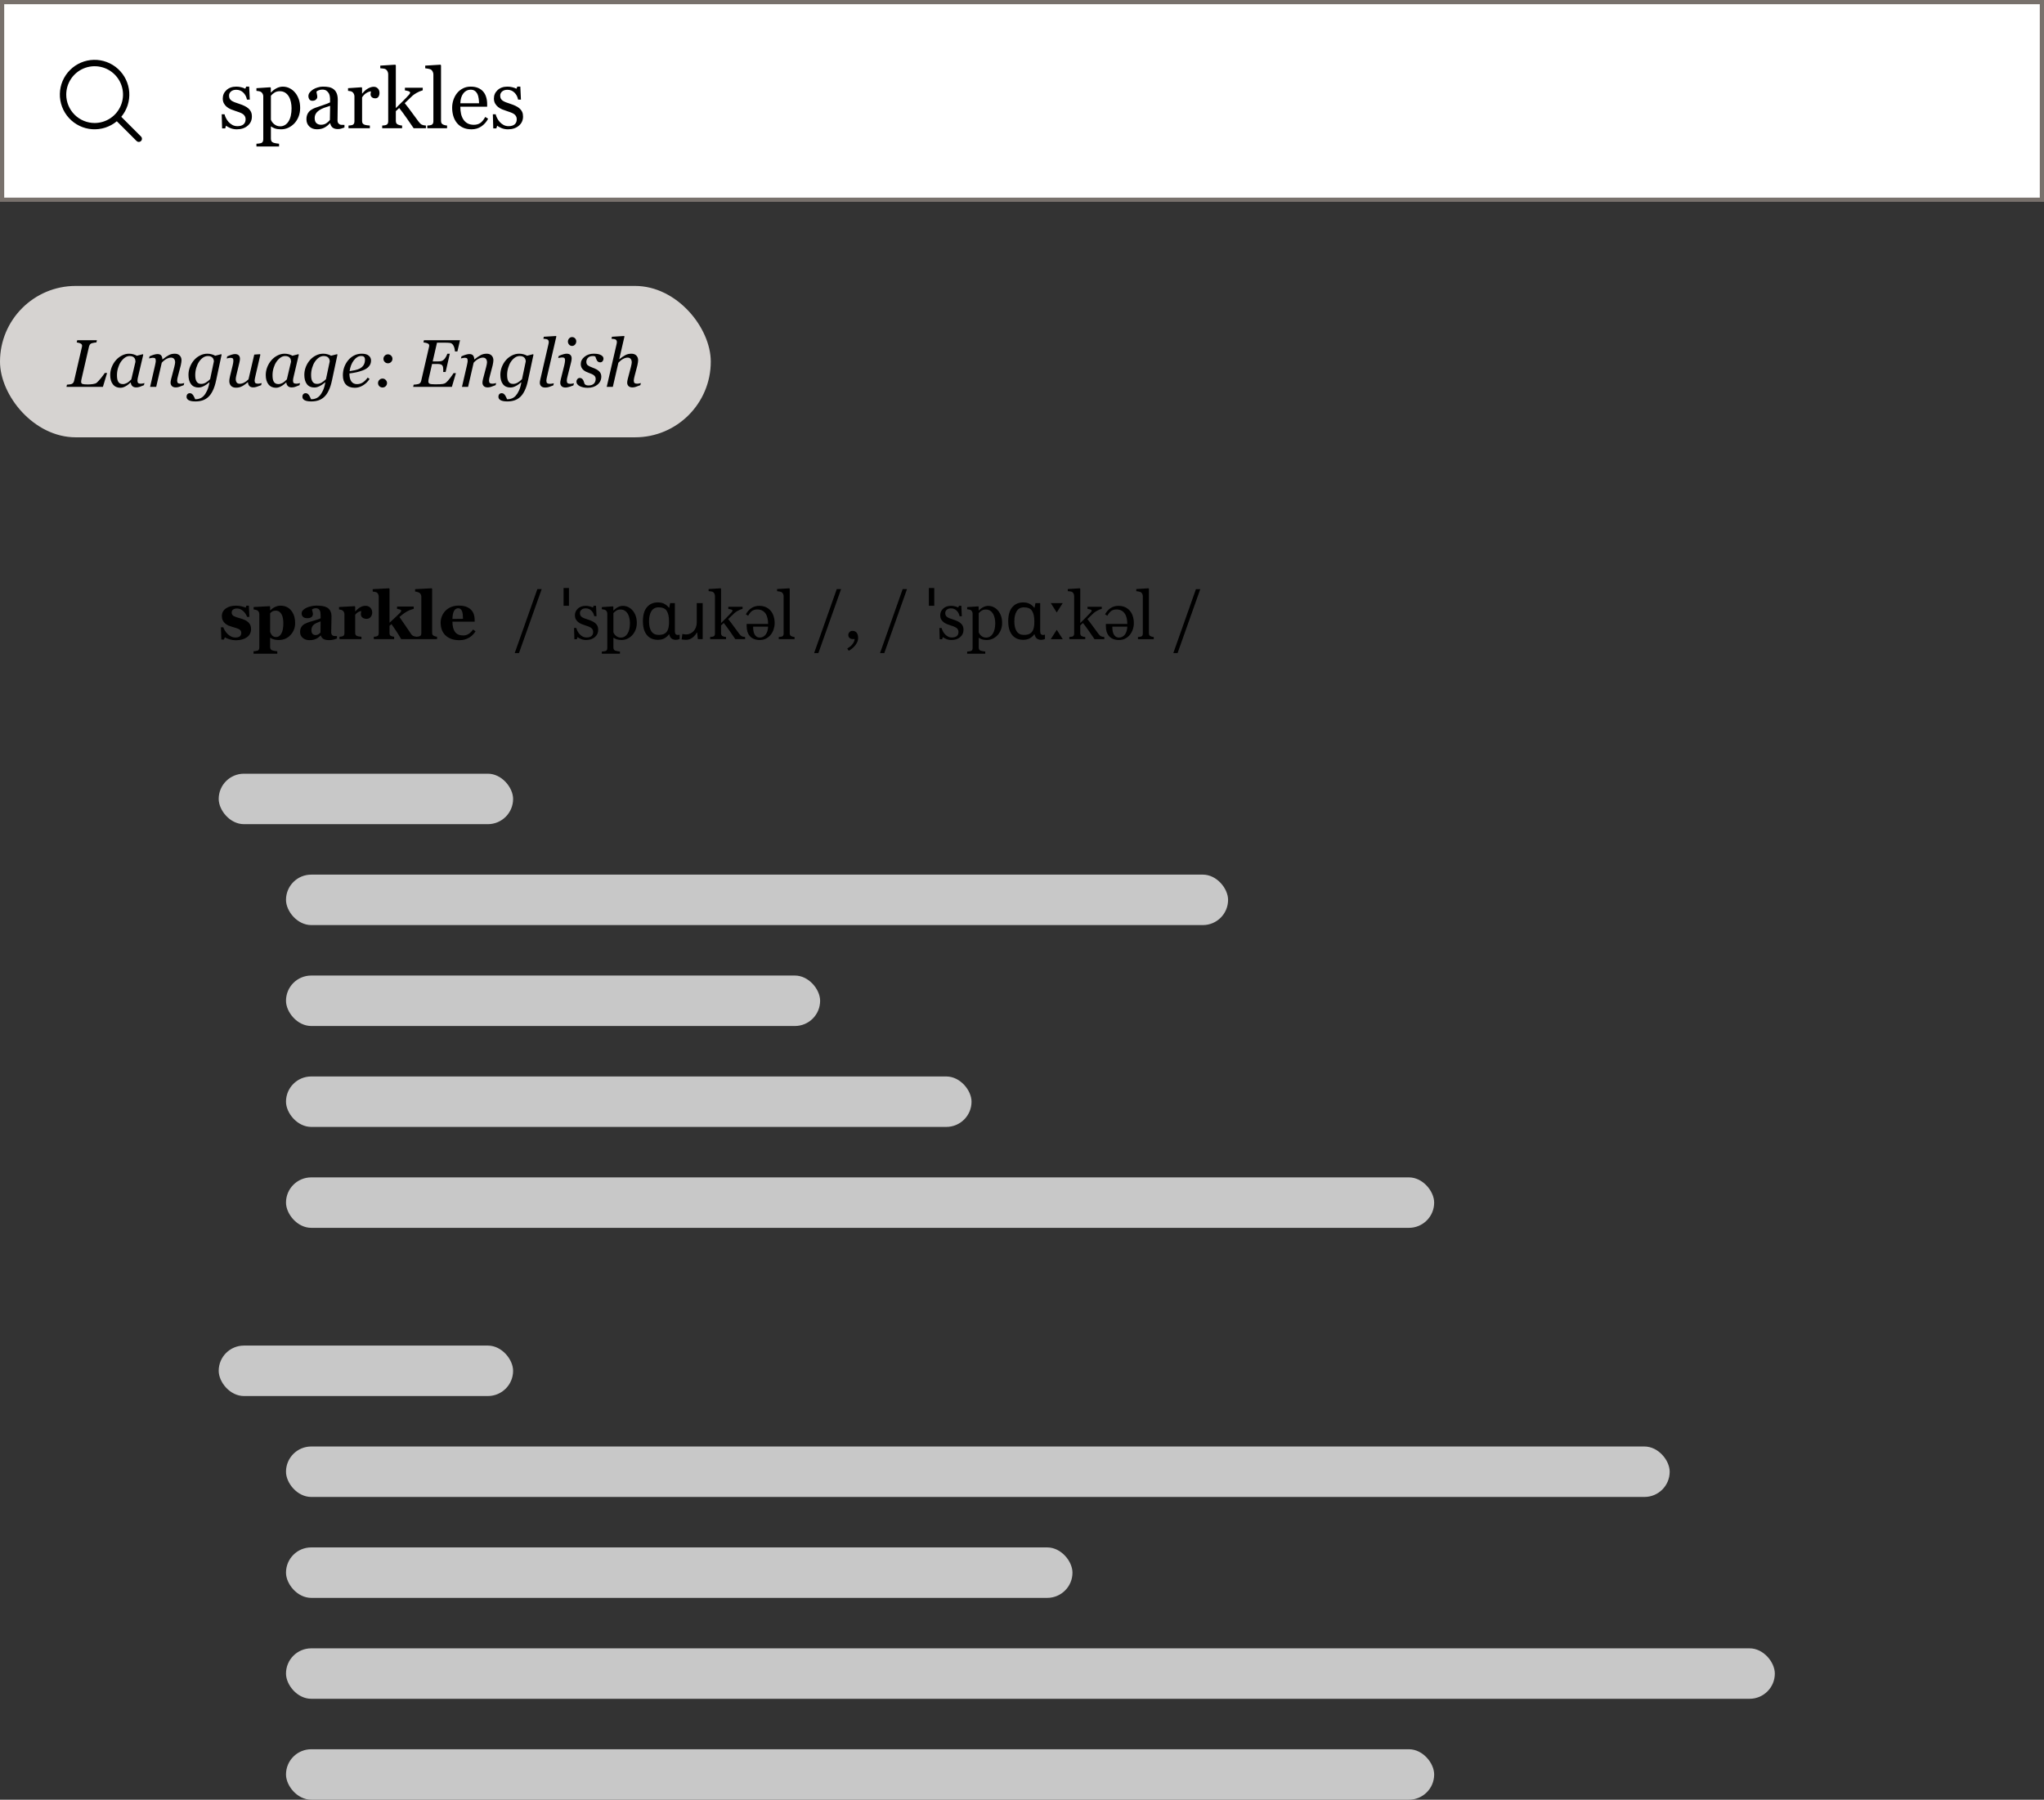 <?xml version="1.0" encoding="UTF-8" standalone="no"?>
<svg
   width="486"
   height="428"
   viewBox="0 0 486 428"
   fill="none"
   version="1.1"
   id="svg16"
   sodipodi:docname="preview-singular.svg"
   inkscape:version="1.4 (e7c3feb100, 2024-10-09)"
   xmlns:inkscape="http://www.inkscape.org/namespaces/inkscape"
   xmlns:sodipodi="http://sodipodi.sourceforge.net/DTD/sodipodi-0.dtd"
   xmlns="http://www.w3.org/2000/svg"
   xmlns:svg="http://www.w3.org/2000/svg">
  <rect x="0" y="0" width="486" height="428" fill="#333333" stroke="none"/>
  <defs
     id="defs16" />
  <sodipodi:namedview
     id="namedview16"
     pagecolor="#505050"
     bordercolor="#eeeeee"
     borderopacity="1"
     inkscape:showpageshadow="0"
     inkscape:pageopacity="0"
     inkscape:pagecheckerboard="0"
     inkscape:deskcolor="#d1d1d1"
     inkscape:zoom="0.9010989"
     inkscape:cx="332.37195"
     inkscape:cy="185.88415"
     inkscape:window-width="1920"
     inkscape:window-height="1024"
     inkscape:window-x="0"
     inkscape:window-y="26"
     inkscape:window-maximized="1"
     inkscape:current-layer="g16" />
  <g
     id="g16"
     transform="translate(-88,-24)">
    <rect
       x="140"
       y="208"
       width="70"
       height="12"
       rx="6"
       fill="#E7E5E4"
       id="rect1"
       style="fill:#c8c8c8" />
    <rect
       x="140"
       y="344"
       width="70"
       height="12"
       rx="6"
       fill="#E7E5E4"
       id="rect2"
       style="fill:#c8c8c8" />
    <rect
       x="156"
       y="232"
       width="224"
       height="12"
       rx="6"
       fill="#E7E5E4"
       id="rect3"
       style="fill:#c8c8c8" />
    <rect
       x="156"
       y="368"
       width="329"
       height="12"
       rx="6"
       fill="#E7E5E4"
       id="rect4"
       style="fill:#c8c8c8" />
    <rect
       x="156"
       y="256"
       width="127"
       height="12"
       rx="6"
       fill="#E7E5E4"
       id="rect5"
       style="fill:#c8c8c8" />
    <rect
       x="156"
       y="392"
       width="187"
       height="12"
       rx="6"
       fill="#E7E5E4"
       id="rect6"
       style="fill:#c8c8c8" />
    <rect
       x="156"
       y="280"
       width="163"
       height="12"
       rx="6"
       fill="#E7E5E4"
       id="rect7"
       style="fill:#c8c8c8" />
    <rect
       x="156"
       y="416"
       width="354"
       height="12"
       rx="6"
       fill="#E7E5E4"
       id="rect8"
       style="fill:#c8c8c8" />
    <rect
       x="156"
       y="304"
       width="273"
       height="12"
       rx="6"
       fill="#E7E5E4"
       id="rect9"
       style="fill:#c8c8c8" />
    <rect
       x="156"
       y="440"
       width="273"
       height="12"
       rx="6"
       fill="#E7E5E4"
       id="rect10"
       style="fill:#c8c8c8" />
    <rect
       x="88"
       y="92"
       width="169"
       height="36"
       rx="18"
       fill="#d6d3d1"
       id="rect11" />
    <path
       d="M 113.461,112.703 112.469,116 h -8.664 l 0.117,-0.516 c 0.13,-0.01 0.315,-0.028 0.555,-0.054 0.239,-0.026 0.414,-0.06 0.523,-0.102 0.188,-0.073 0.328,-0.177 0.422,-0.312 0.099,-0.141 0.167,-0.302 0.203,-0.485 l 1.852,-8.015 c 0.01,-0.047 0.018,-0.094 0.023,-0.141 0.01,-0.052 0.016,-0.102 0.016,-0.148 0,-0.105 -0.024,-0.198 -0.071,-0.282 -0.041,-0.088 -0.119,-0.164 -0.234,-0.226 -0.104,-0.063 -0.258,-0.123 -0.461,-0.18 -0.198,-0.057 -0.367,-0.094 -0.508,-0.109 l 0.117,-0.516 h 4.68 l -0.117,0.516 c -0.12,0.005 -0.294,0.028 -0.524,0.07 -0.224,0.036 -0.421,0.081 -0.593,0.133 -0.203,0.068 -0.352,0.177 -0.446,0.328 -0.093,0.151 -0.161,0.31 -0.203,0.477 l -1.734,7.523 c -0.042,0.182 -0.076,0.344 -0.102,0.484 -0.021,0.136 -0.031,0.248 -0.031,0.336 0,0.287 0.115,0.466 0.344,0.539 0.234,0.073 0.659,0.11 1.273,0.11 0.344,0 0.735,-0.029 1.172,-0.086 0.443,-0.063 0.75,-0.172 0.922,-0.328 0.266,-0.235 0.599,-0.597 1,-1.086 0.406,-0.495 0.708,-0.904 0.906,-1.227 z m 5.633,2.266 h -0.055 c -0.115,0.093 -0.253,0.213 -0.414,0.359 -0.156,0.141 -0.341,0.276 -0.555,0.406 -0.203,0.131 -0.424,0.243 -0.664,0.336 -0.239,0.099 -0.5,0.149 -0.781,0.149 -0.755,0 -1.349,-0.271 -1.781,-0.813 -0.427,-0.541 -0.641,-1.281 -0.641,-2.218 0,-0.646 0.12,-1.274 0.359,-1.883 0.24,-0.61 0.571,-1.157 0.993,-1.641 0.401,-0.463 0.877,-0.836 1.429,-1.117 0.552,-0.287 1.12,-0.43 1.704,-0.43 0.369,0 0.721,0.05 1.054,0.149 0.339,0.099 0.604,0.211 0.797,0.336 l 1.43,-0.368 0.093,0.118 -1.187,5.039 c -0.042,0.161 -0.086,0.359 -0.133,0.593 -0.041,0.23 -0.062,0.399 -0.062,0.508 0,0.297 0.062,0.498 0.187,0.602 0.125,0.104 0.336,0.156 0.633,0.156 0.099,0 0.24,-0.016 0.422,-0.047 0.182,-0.031 0.323,-0.065 0.422,-0.101 l -0.117,0.5 c -0.469,0.187 -0.818,0.322 -1.047,0.406 -0.229,0.083 -0.508,0.125 -0.836,0.125 -0.375,0 -0.672,-0.11 -0.891,-0.328 -0.219,-0.219 -0.338,-0.498 -0.359,-0.836 z m 1.117,-4.938 c 0,-0.172 -0.018,-0.336 -0.055,-0.492 -0.036,-0.156 -0.112,-0.302 -0.226,-0.437 -0.104,-0.131 -0.248,-0.235 -0.43,-0.313 -0.182,-0.078 -0.411,-0.117 -0.688,-0.117 -0.38,0 -0.75,0.125 -1.109,0.375 -0.359,0.25 -0.682,0.586 -0.969,1.008 -0.27,0.396 -0.492,0.875 -0.664,1.437 -0.172,0.563 -0.258,1.133 -0.258,1.711 0,0.318 0.019,0.599 0.055,0.844 0.037,0.245 0.107,0.469 0.211,0.672 0.099,0.198 0.242,0.351 0.43,0.461 0.187,0.109 0.424,0.164 0.711,0.164 0.291,0 0.596,-0.081 0.914,-0.242 0.323,-0.167 0.685,-0.456 1.086,-0.868 z m 11.594,5.063 -0.117,0.5 c -0.469,0.187 -0.834,0.323 -1.094,0.406 -0.261,0.089 -0.524,0.133 -0.789,0.133 -0.417,0 -0.729,-0.107 -0.938,-0.321 -0.208,-0.218 -0.312,-0.486 -0.312,-0.804 0,-0.115 0.01,-0.24 0.031,-0.375 0.021,-0.141 0.055,-0.305 0.102,-0.492 l 0.765,-2.914 c 0.057,-0.224 0.102,-0.428 0.133,-0.61 0.036,-0.182 0.055,-0.328 0.055,-0.437 0,-0.349 -0.084,-0.625 -0.25,-0.828 -0.167,-0.204 -0.414,-0.305 -0.743,-0.305 -0.317,0 -0.674,0.104 -1.07,0.312 -0.396,0.209 -0.768,0.511 -1.117,0.907 l -1.32,5.734 h -1.453 l 1.164,-5.062 c 0.026,-0.126 0.062,-0.305 0.109,-0.54 0.052,-0.239 0.078,-0.432 0.078,-0.578 0,-0.291 -0.049,-0.487 -0.148,-0.586 -0.099,-0.099 -0.297,-0.148 -0.594,-0.148 -0.115,0 -0.261,0.021 -0.438,0.062 -0.177,0.037 -0.315,0.068 -0.414,0.094 l 0.117,-0.5 c 0.407,-0.182 0.766,-0.318 1.079,-0.406 0.312,-0.089 0.58,-0.133 0.804,-0.133 0.412,0 0.706,0.112 0.883,0.336 0.177,0.224 0.271,0.534 0.281,0.93 h 0.047 c 0.573,-0.459 1.068,-0.797 1.485,-1.016 0.416,-0.224 0.89,-0.336 1.421,-0.336 0.5,0 0.891,0.146 1.172,0.438 0.282,0.286 0.422,0.664 0.422,1.133 0,0.093 -0.015,0.26 -0.047,0.5 -0.026,0.239 -0.07,0.476 -0.132,0.71 l -0.657,2.508 c -0.047,0.167 -0.093,0.36 -0.14,0.578 -0.042,0.214 -0.063,0.381 -0.063,0.5 0,0.297 0.065,0.5 0.195,0.61 0.131,0.104 0.344,0.156 0.641,0.156 0.099,0 0.24,-0.016 0.422,-0.047 0.187,-0.036 0.331,-0.073 0.43,-0.109 z m 6,-0.149 -0.055,-0.015 c -0.104,0.083 -0.253,0.2 -0.445,0.351 -0.188,0.151 -0.386,0.284 -0.594,0.399 -0.24,0.14 -0.482,0.255 -0.727,0.343 -0.244,0.089 -0.515,0.133 -0.812,0.133 -0.755,0 -1.339,-0.265 -1.75,-0.797 -0.406,-0.536 -0.61,-1.273 -0.61,-2.211 0,-0.645 0.118,-1.273 0.352,-1.882 0.24,-0.61 0.565,-1.151 0.977,-1.625 0.395,-0.459 0.869,-0.826 1.421,-1.102 0.553,-0.281 1.131,-0.422 1.735,-0.422 0.375,0 0.729,0.05 1.062,0.149 0.334,0.093 0.602,0.205 0.805,0.336 l 1.43,-0.368 0.094,0.118 -1.313,6.156 c -0.198,0.932 -0.453,1.719 -0.766,2.359 -0.307,0.646 -0.664,1.156 -1.07,1.531 -0.417,0.386 -0.878,0.659 -1.383,0.821 -0.5,0.166 -1.067,0.25 -1.703,0.25 -0.432,0 -0.786,-0.034 -1.062,-0.102 -0.271,-0.068 -0.485,-0.156 -0.641,-0.265 -0.156,-0.11 -0.263,-0.235 -0.32,-0.375 -0.052,-0.136 -0.078,-0.266 -0.078,-0.391 0,-0.234 0.07,-0.432 0.21,-0.594 0.141,-0.156 0.334,-0.234 0.579,-0.234 0.192,0 0.356,0.054 0.492,0.164 0.135,0.114 0.245,0.237 0.328,0.367 0.088,0.135 0.174,0.297 0.258,0.484 0.083,0.188 0.146,0.329 0.187,0.422 h 0.235 c 0.286,0 0.593,-0.065 0.921,-0.195 0.329,-0.13 0.628,-0.341 0.899,-0.633 0.276,-0.302 0.534,-0.708 0.773,-1.219 0.24,-0.505 0.43,-1.156 0.571,-1.953 z m 1.047,-4.992 c 0,-0.146 -0.024,-0.294 -0.071,-0.445 -0.041,-0.156 -0.122,-0.3 -0.242,-0.43 -0.115,-0.125 -0.26,-0.224 -0.437,-0.297 -0.178,-0.073 -0.404,-0.109 -0.68,-0.109 -0.401,0 -0.781,0.122 -1.141,0.367 -0.354,0.24 -0.674,0.57 -0.961,0.992 -0.265,0.396 -0.481,0.875 -0.648,1.438 -0.167,0.562 -0.25,1.127 -0.25,1.695 0,0.307 0.021,0.591 0.062,0.852 0.047,0.255 0.125,0.479 0.235,0.672 0.109,0.192 0.252,0.343 0.429,0.453 0.183,0.104 0.417,0.156 0.704,0.156 0.364,0 0.726,-0.104 1.086,-0.313 0.359,-0.213 0.7,-0.484 1.023,-0.812 z m 8.109,4.953 h -0.047 c -0.24,0.193 -0.469,0.37 -0.687,0.532 -0.219,0.161 -0.435,0.296 -0.649,0.406 -0.25,0.125 -0.476,0.213 -0.68,0.265 -0.203,0.058 -0.468,0.086 -0.796,0.086 -0.5,0 -0.888,-0.143 -1.164,-0.429 -0.277,-0.292 -0.415,-0.672 -0.415,-1.141 0,-0.125 0.011,-0.273 0.032,-0.445 0.021,-0.172 0.07,-0.427 0.148,-0.766 l 0.609,-2.476 c 0.053,-0.23 0.094,-0.433 0.126,-0.61 0.036,-0.177 0.054,-0.346 0.054,-0.508 0,-0.291 -0.049,-0.484 -0.148,-0.578 -0.094,-0.099 -0.289,-0.148 -0.586,-0.148 -0.115,0 -0.261,0.021 -0.438,0.062 -0.177,0.042 -0.315,0.076 -0.414,0.102 l 0.117,-0.5 c 0.407,-0.182 0.763,-0.32 1.071,-0.414 0.312,-0.094 0.562,-0.141 0.75,-0.141 0.416,0 0.721,0.099 0.914,0.297 0.198,0.193 0.297,0.469 0.297,0.828 0,0.094 -0.011,0.221 -0.032,0.383 -0.02,0.161 -0.052,0.323 -0.093,0.484 l -0.696,2.891 c -0.052,0.219 -0.096,0.424 -0.132,0.617 -0.032,0.188 -0.047,0.331 -0.047,0.43 0,0.349 0.075,0.625 0.226,0.828 0.151,0.203 0.391,0.305 0.719,0.305 0.333,0 0.674,-0.086 1.023,-0.258 0.355,-0.177 0.709,-0.443 1.063,-0.797 l 1.367,-5.883 1.359,-0.094 0.094,0.118 -1.164,5.031 c -0.052,0.213 -0.099,0.429 -0.14,0.648 -0.042,0.214 -0.063,0.365 -0.063,0.453 0,0.297 0.063,0.5 0.188,0.61 0.13,0.104 0.343,0.156 0.64,0.156 0.099,0 0.24,-0.016 0.422,-0.047 0.182,-0.031 0.323,-0.065 0.422,-0.101 l -0.117,0.5 c -0.433,0.177 -0.795,0.309 -1.086,0.398 -0.287,0.089 -0.552,0.133 -0.797,0.133 -0.422,0 -0.737,-0.123 -0.945,-0.367 -0.204,-0.245 -0.305,-0.532 -0.305,-0.86 z m 9.117,0.063 h -0.055 c -0.114,0.093 -0.252,0.213 -0.414,0.359 -0.156,0.141 -0.341,0.276 -0.554,0.406 -0.203,0.131 -0.425,0.243 -0.664,0.336 -0.24,0.099 -0.5,0.149 -0.782,0.149 -0.755,0 -1.349,-0.271 -1.781,-0.813 -0.427,-0.541 -0.64,-1.281 -0.64,-2.218 0,-0.646 0.119,-1.274 0.359,-1.883 0.239,-0.61 0.57,-1.157 0.992,-1.641 0.401,-0.463 0.878,-0.836 1.43,-1.117 0.552,-0.287 1.12,-0.43 1.703,-0.43 0.37,0 0.721,0.05 1.055,0.149 0.338,0.099 0.604,0.211 0.796,0.336 l 1.43,-0.368 0.094,0.118 -1.188,5.039 c -0.041,0.161 -0.086,0.359 -0.132,0.593 -0.042,0.23 -0.063,0.399 -0.063,0.508 0,0.297 0.063,0.498 0.188,0.602 0.125,0.104 0.336,0.156 0.632,0.156 0.099,0 0.24,-0.016 0.422,-0.047 0.183,-0.031 0.323,-0.065 0.422,-0.101 l -0.117,0.5 c -0.469,0.187 -0.818,0.322 -1.047,0.406 -0.229,0.083 -0.508,0.125 -0.836,0.125 -0.375,0 -0.672,-0.11 -0.89,-0.328 -0.219,-0.219 -0.339,-0.498 -0.36,-0.836 z m 1.117,-4.938 c 0,-0.172 -0.018,-0.336 -0.054,-0.492 -0.037,-0.156 -0.112,-0.302 -0.227,-0.437 -0.104,-0.131 -0.247,-0.235 -0.43,-0.313 -0.182,-0.078 -0.411,-0.117 -0.687,-0.117 -0.38,0 -0.75,0.125 -1.109,0.375 -0.36,0.25 -0.683,0.586 -0.969,1.008 -0.271,0.396 -0.492,0.875 -0.664,1.437 -0.172,0.563 -0.258,1.133 -0.258,1.711 0,0.318 0.018,0.599 0.055,0.844 0.036,0.245 0.106,0.469 0.21,0.672 0.099,0.198 0.243,0.351 0.43,0.461 0.188,0.109 0.425,0.164 0.711,0.164 0.292,0 0.596,-0.081 0.914,-0.242 0.323,-0.167 0.685,-0.456 1.086,-0.868 z m 8.157,4.914 -0.055,-0.015 c -0.104,0.083 -0.253,0.2 -0.445,0.351 -0.188,0.151 -0.386,0.284 -0.594,0.399 -0.24,0.14 -0.482,0.255 -0.727,0.343 -0.245,0.089 -0.515,0.133 -0.812,0.133 -0.755,0 -1.339,-0.265 -1.75,-0.797 -0.407,-0.536 -0.61,-1.273 -0.61,-2.211 0,-0.645 0.118,-1.273 0.352,-1.882 0.24,-0.61 0.565,-1.151 0.977,-1.625 0.395,-0.459 0.869,-0.826 1.421,-1.102 0.552,-0.281 1.131,-0.422 1.735,-0.422 0.375,0 0.729,0.05 1.062,0.149 0.334,0.093 0.602,0.205 0.805,0.336 l 1.43,-0.368 0.093,0.118 -1.312,6.156 c -0.198,0.932 -0.453,1.719 -0.766,2.359 -0.307,0.646 -0.664,1.156 -1.07,1.531 -0.417,0.386 -0.878,0.659 -1.383,0.821 -0.5,0.166 -1.068,0.25 -1.703,0.25 -0.432,0 -0.786,-0.034 -1.062,-0.102 -0.271,-0.068 -0.485,-0.156 -0.641,-0.265 -0.156,-0.11 -0.263,-0.235 -0.32,-0.375 -0.053,-0.136 -0.079,-0.266 -0.079,-0.391 0,-0.234 0.071,-0.432 0.211,-0.594 0.141,-0.156 0.334,-0.234 0.579,-0.234 0.192,0 0.356,0.054 0.492,0.164 0.135,0.114 0.244,0.237 0.328,0.367 0.088,0.135 0.174,0.297 0.258,0.484 0.083,0.188 0.145,0.329 0.187,0.422 h 0.235 c 0.286,0 0.593,-0.065 0.921,-0.195 0.329,-0.13 0.628,-0.341 0.899,-0.633 0.276,-0.302 0.534,-0.708 0.773,-1.219 0.24,-0.505 0.43,-1.156 0.571,-1.953 z m 1.046,-4.992 c 0,-0.146 -0.023,-0.294 -0.07,-0.445 -0.042,-0.156 -0.122,-0.3 -0.242,-0.43 -0.115,-0.125 -0.26,-0.224 -0.438,-0.297 -0.177,-0.073 -0.403,-0.109 -0.679,-0.109 -0.401,0 -0.781,0.122 -1.141,0.367 -0.354,0.24 -0.674,0.57 -0.961,0.992 -0.265,0.396 -0.482,0.875 -0.648,1.438 -0.167,0.562 -0.25,1.127 -0.25,1.695 0,0.307 0.021,0.591 0.062,0.852 0.047,0.255 0.125,0.479 0.235,0.672 0.109,0.192 0.252,0.343 0.429,0.453 0.183,0.104 0.417,0.156 0.703,0.156 0.365,0 0.727,-0.104 1.086,-0.313 0.36,-0.213 0.701,-0.484 1.024,-0.812 z m 9.821,-0.211 c 0,0.552 -0.175,1.026 -0.524,1.422 -0.343,0.396 -0.846,0.711 -1.507,0.945 -0.485,0.177 -0.974,0.321 -1.469,0.43 -0.495,0.109 -1.042,0.201 -1.641,0.273 0,0.823 0.151,1.454 0.453,1.891 0.308,0.432 0.755,0.649 1.344,0.649 0.521,0 0.979,-0.131 1.375,-0.391 0.401,-0.26 0.794,-0.649 1.18,-1.164 l 0.445,0.328 c -0.417,0.635 -0.937,1.143 -1.563,1.523 -0.624,0.381 -1.273,0.571 -1.945,0.571 -0.922,0 -1.627,-0.258 -2.117,-0.774 -0.484,-0.515 -0.727,-1.247 -0.727,-2.195 0,-0.656 0.102,-1.281 0.305,-1.875 0.208,-0.599 0.511,-1.146 0.906,-1.641 0.386,-0.484 0.857,-0.875 1.414,-1.172 0.563,-0.296 1.183,-0.445 1.86,-0.445 0.75,0 1.304,0.154 1.664,0.461 0.364,0.302 0.547,0.69 0.547,1.164 z m -1.438,-0.195 c 0,-0.203 -0.028,-0.362 -0.086,-0.477 -0.057,-0.119 -0.13,-0.208 -0.218,-0.265 -0.094,-0.063 -0.193,-0.102 -0.297,-0.117 -0.104,-0.016 -0.211,-0.024 -0.321,-0.024 -0.625,0 -1.203,0.344 -1.734,1.031 -0.526,0.688 -0.859,1.545 -1,2.571 0.365,-0.052 0.776,-0.125 1.234,-0.219 0.459,-0.099 0.839,-0.227 1.141,-0.383 0.432,-0.224 0.753,-0.51 0.961,-0.859 0.213,-0.354 0.32,-0.774 0.32,-1.258 z m 6.531,-0.211 c 0,0.292 -0.106,0.542 -0.32,0.75 -0.208,0.208 -0.458,0.312 -0.75,0.312 -0.291,0 -0.544,-0.104 -0.758,-0.312 -0.208,-0.208 -0.312,-0.458 -0.312,-0.75 0,-0.292 0.104,-0.542 0.312,-0.75 0.209,-0.214 0.461,-0.32 0.758,-0.32 0.297,0 0.55,0.106 0.758,0.32 0.208,0.208 0.312,0.458 0.312,0.75 z m -1.289,5.766 c 0,0.291 -0.106,0.541 -0.32,0.75 -0.208,0.203 -0.458,0.304 -0.75,0.304 -0.292,0 -0.544,-0.101 -0.758,-0.304 -0.208,-0.209 -0.312,-0.459 -0.312,-0.75 0,-0.292 0.104,-0.542 0.312,-0.75 0.214,-0.214 0.466,-0.321 0.758,-0.321 0.292,0 0.542,0.107 0.75,0.321 0.214,0.208 0.32,0.458 0.32,0.75 z m 17.352,-10.188 -0.617,2.672 h -0.586 c -0.031,-0.552 -0.149,-1.016 -0.352,-1.391 -0.198,-0.375 -0.466,-0.588 -0.804,-0.64 -0.157,-0.021 -0.347,-0.037 -0.571,-0.047 -0.224,-0.011 -0.476,-0.016 -0.757,-0.016 h -1.782 l -1.023,4.461 h 1.25 c 0.385,0 0.685,-0.036 0.898,-0.109 0.214,-0.078 0.404,-0.206 0.571,-0.383 0.156,-0.156 0.307,-0.37 0.453,-0.641 0.146,-0.276 0.25,-0.508 0.312,-0.695 h 0.586 l -1,4.336 h -0.578 c 0,-0.057 0.003,-0.125 0.008,-0.203 0.01,-0.084 0.015,-0.172 0.015,-0.266 0,-0.193 -0.013,-0.377 -0.039,-0.554 -0.026,-0.178 -0.062,-0.308 -0.109,-0.391 -0.109,-0.203 -0.266,-0.336 -0.469,-0.399 -0.203,-0.062 -0.469,-0.093 -0.797,-0.093 h -1.25 l -0.773,3.383 c -0.031,0.124 -0.057,0.26 -0.078,0.406 -0.021,0.146 -0.031,0.26 -0.031,0.344 0,0.286 0.101,0.476 0.304,0.57 0.209,0.094 0.664,0.14 1.367,0.14 0.875,0 1.469,-0.031 1.782,-0.093 0.312,-0.063 0.544,-0.154 0.695,-0.274 0.297,-0.239 0.643,-0.622 1.039,-1.148 0.401,-0.526 0.669,-0.909 0.805,-1.149 h 0.562 L 195.445,116 h -9.203 l 0.117,-0.516 c 0.162,-0.01 0.375,-0.031 0.641,-0.062 0.266,-0.037 0.445,-0.073 0.539,-0.11 0.182,-0.067 0.32,-0.169 0.414,-0.304 0.099,-0.136 0.167,-0.294 0.203,-0.477 l 1.86,-8.047 c 0.01,-0.041 0.018,-0.088 0.023,-0.14 0.01,-0.052 0.016,-0.102 0.016,-0.149 0,-0.104 -0.024,-0.198 -0.071,-0.281 -0.041,-0.083 -0.119,-0.154 -0.234,-0.211 -0.125,-0.068 -0.302,-0.127 -0.531,-0.18 -0.229,-0.052 -0.409,-0.083 -0.539,-0.093 l 0.117,-0.516 z m 8.586,10.18 -0.117,0.5 c -0.469,0.187 -0.834,0.323 -1.094,0.406 -0.26,0.089 -0.523,0.133 -0.789,0.133 -0.417,0 -0.729,-0.107 -0.938,-0.321 -0.208,-0.218 -0.312,-0.486 -0.312,-0.804 0,-0.115 0.01,-0.24 0.031,-0.375 0.021,-0.141 0.055,-0.305 0.102,-0.492 l 0.765,-2.914 c 0.058,-0.224 0.102,-0.428 0.133,-0.61 0.037,-0.182 0.055,-0.328 0.055,-0.437 0,-0.349 -0.083,-0.625 -0.25,-0.828 -0.167,-0.204 -0.414,-0.305 -0.742,-0.305 -0.318,0 -0.675,0.104 -1.071,0.312 -0.395,0.209 -0.768,0.511 -1.117,0.907 l -1.32,5.734 h -1.453 l 1.164,-5.062 c 0.026,-0.126 0.062,-0.305 0.109,-0.54 0.052,-0.239 0.078,-0.432 0.078,-0.578 0,-0.291 -0.049,-0.487 -0.148,-0.586 -0.099,-0.099 -0.297,-0.148 -0.594,-0.148 -0.114,0 -0.26,0.021 -0.437,0.062 -0.177,0.037 -0.315,0.068 -0.414,0.094 l 0.117,-0.5 c 0.406,-0.182 0.765,-0.318 1.078,-0.406 0.312,-0.089 0.581,-0.133 0.805,-0.133 0.411,0 0.705,0.112 0.882,0.336 0.177,0.224 0.271,0.534 0.282,0.93 h 0.046 c 0.573,-0.459 1.068,-0.797 1.485,-1.016 0.417,-0.224 0.891,-0.336 1.422,-0.336 0.5,0 0.89,0.146 1.172,0.438 0.281,0.286 0.421,0.664 0.421,1.133 0,0.093 -0.015,0.26 -0.046,0.5 -0.026,0.239 -0.071,0.476 -0.133,0.71 l -0.656,2.508 c -0.047,0.167 -0.094,0.36 -0.141,0.578 -0.042,0.214 -0.063,0.381 -0.063,0.5 0,0.297 0.066,0.5 0.196,0.61 0.13,0.104 0.343,0.156 0.64,0.156 0.099,0 0.24,-0.016 0.422,-0.047 0.188,-0.036 0.331,-0.073 0.43,-0.109 z m 6,-0.149 -0.055,-0.015 c -0.104,0.083 -0.252,0.2 -0.445,0.351 -0.188,0.151 -0.385,0.284 -0.594,0.399 -0.239,0.14 -0.482,0.255 -0.726,0.343 -0.245,0.089 -0.516,0.133 -0.813,0.133 -0.755,0 -1.338,-0.265 -1.75,-0.797 -0.406,-0.536 -0.609,-1.273 -0.609,-2.211 0,-0.645 0.117,-1.273 0.351,-1.882 0.24,-0.61 0.565,-1.151 0.977,-1.625 0.396,-0.459 0.87,-0.826 1.422,-1.102 0.552,-0.281 1.13,-0.422 1.734,-0.422 0.375,0 0.729,0.05 1.063,0.149 0.333,0.093 0.601,0.205 0.804,0.336 l 1.43,-0.368 0.094,0.118 -1.313,6.156 c -0.198,0.932 -0.453,1.719 -0.765,2.359 -0.308,0.646 -0.664,1.156 -1.071,1.531 -0.416,0.386 -0.877,0.659 -1.383,0.821 -0.5,0.166 -1.067,0.25 -1.703,0.25 -0.432,0 -0.786,-0.034 -1.062,-0.102 -0.271,-0.068 -0.485,-0.156 -0.641,-0.265 -0.156,-0.11 -0.263,-0.235 -0.32,-0.375 -0.052,-0.136 -0.078,-0.266 -0.078,-0.391 0,-0.234 0.07,-0.432 0.211,-0.594 0.14,-0.156 0.333,-0.234 0.578,-0.234 0.193,0 0.357,0.054 0.492,0.164 0.135,0.114 0.245,0.237 0.328,0.367 0.089,0.135 0.175,0.297 0.258,0.484 0.083,0.188 0.146,0.329 0.187,0.422 h 0.235 c 0.286,0 0.594,-0.065 0.922,-0.195 0.328,-0.13 0.627,-0.341 0.898,-0.633 0.276,-0.302 0.534,-0.708 0.774,-1.219 0.239,-0.505 0.429,-1.156 0.57,-1.953 z m 1.047,-4.992 c 0,-0.146 -0.024,-0.294 -0.07,-0.445 -0.042,-0.156 -0.123,-0.3 -0.243,-0.43 -0.114,-0.125 -0.26,-0.224 -0.437,-0.297 -0.177,-0.073 -0.404,-0.109 -0.68,-0.109 -0.401,0 -0.781,0.122 -1.14,0.367 -0.355,0.24 -0.675,0.57 -0.961,0.992 -0.266,0.396 -0.482,0.875 -0.649,1.438 -0.167,0.562 -0.25,1.127 -0.25,1.695 0,0.307 0.021,0.591 0.063,0.852 0.047,0.255 0.125,0.479 0.234,0.672 0.109,0.192 0.253,0.343 0.43,0.453 0.182,0.104 0.416,0.156 0.703,0.156 0.364,0 0.726,-0.104 1.086,-0.313 0.359,-0.213 0.7,-0.484 1.023,-0.812 z m 7.273,-5.93 -2.179,9.407 c -0.047,0.198 -0.092,0.396 -0.133,0.593 -0.042,0.198 -0.063,0.36 -0.063,0.485 0,0.297 0.065,0.5 0.196,0.609 0.135,0.11 0.351,0.164 0.648,0.164 0.104,0 0.258,-0.013 0.461,-0.039 0.208,-0.026 0.365,-0.057 0.469,-0.094 l -0.118,0.5 c -0.468,0.188 -0.83,0.321 -1.085,0.399 -0.25,0.078 -0.534,0.117 -0.852,0.117 -0.417,0 -0.734,-0.107 -0.953,-0.32 -0.214,-0.219 -0.32,-0.487 -0.32,-0.805 0,-0.12 0.01,-0.245 0.031,-0.375 0.026,-0.13 0.06,-0.294 0.101,-0.492 l 1.899,-8.227 c 0.036,-0.161 0.06,-0.273 0.07,-0.336 0.016,-0.062 0.024,-0.14 0.024,-0.234 0,-0.187 -0.032,-0.331 -0.094,-0.43 -0.063,-0.104 -0.151,-0.182 -0.266,-0.234 -0.109,-0.047 -0.247,-0.078 -0.414,-0.094 -0.167,-0.015 -0.336,-0.034 -0.508,-0.055 l 0.11,-0.476 2.898,-0.18 z m 4.18,11.125 -0.117,0.5 c -0.479,0.193 -0.862,0.326 -1.149,0.399 -0.286,0.078 -0.531,0.117 -0.734,0.117 -0.417,0 -0.729,-0.107 -0.938,-0.32 -0.208,-0.219 -0.312,-0.487 -0.312,-0.805 0,-0.12 0.01,-0.245 0.031,-0.375 0.021,-0.13 0.055,-0.294 0.102,-0.492 l 0.828,-3.32 c 0.042,-0.183 0.081,-0.378 0.117,-0.586 0.042,-0.209 0.063,-0.386 0.063,-0.532 0,-0.291 -0.05,-0.484 -0.149,-0.578 -0.094,-0.099 -0.289,-0.148 -0.586,-0.148 -0.114,0 -0.268,0.018 -0.461,0.054 -0.187,0.037 -0.33,0.068 -0.429,0.094 l 0.117,-0.5 c 0.406,-0.182 0.771,-0.317 1.094,-0.406 0.322,-0.089 0.578,-0.133 0.765,-0.133 0.427,0 0.737,0.102 0.93,0.305 0.193,0.203 0.289,0.476 0.289,0.82 0,0.094 -0.011,0.222 -0.031,0.383 -0.021,0.161 -0.052,0.323 -0.094,0.484 l -0.836,3.321 c -0.052,0.203 -0.099,0.403 -0.141,0.601 -0.036,0.193 -0.054,0.352 -0.054,0.477 0,0.297 0.065,0.5 0.195,0.609 0.135,0.11 0.351,0.164 0.648,0.164 0.099,0 0.24,-0.013 0.422,-0.039 0.188,-0.026 0.331,-0.057 0.43,-0.094 z m 0.555,-9.984 c 0,0.297 -0.097,0.557 -0.289,0.781 -0.193,0.219 -0.433,0.328 -0.719,0.328 -0.266,0 -0.495,-0.104 -0.688,-0.312 -0.192,-0.214 -0.289,-0.456 -0.289,-0.727 0,-0.286 0.097,-0.536 0.289,-0.75 0.193,-0.213 0.422,-0.32 0.688,-0.32 0.297,0 0.539,0.102 0.726,0.305 0.188,0.198 0.282,0.429 0.282,0.695 z m 2.734,11.063 c -0.771,0 -1.414,-0.136 -1.93,-0.407 -0.51,-0.276 -0.765,-0.635 -0.765,-1.078 0,-0.208 0.075,-0.403 0.226,-0.586 0.151,-0.182 0.336,-0.273 0.555,-0.273 0.208,0 0.375,0.049 0.5,0.148 0.13,0.094 0.232,0.206 0.305,0.336 0.078,0.136 0.145,0.297 0.203,0.485 0.062,0.187 0.114,0.341 0.156,0.46 0.078,0.089 0.185,0.172 0.32,0.25 0.141,0.073 0.341,0.11 0.602,0.11 0.562,0 0.987,-0.141 1.273,-0.422 0.292,-0.281 0.438,-0.661 0.438,-1.141 0,-0.354 -0.136,-0.635 -0.406,-0.843 -0.271,-0.214 -0.675,-0.409 -1.211,-0.586 -0.193,-0.063 -0.42,-0.157 -0.68,-0.282 -0.26,-0.13 -0.469,-0.268 -0.625,-0.414 -0.188,-0.166 -0.339,-0.364 -0.453,-0.593 -0.115,-0.23 -0.172,-0.5 -0.172,-0.813 0,-0.667 0.297,-1.242 0.891,-1.726 0.599,-0.49 1.333,-0.735 2.203,-0.735 0.203,0 0.422,0.011 0.656,0.031 0.234,0.021 0.492,0.079 0.773,0.172 0.245,0.084 0.453,0.209 0.625,0.375 0.172,0.162 0.258,0.373 0.258,0.633 0,0.214 -0.073,0.409 -0.219,0.586 -0.14,0.172 -0.328,0.258 -0.562,0.258 -0.193,0 -0.352,-0.042 -0.477,-0.125 -0.125,-0.083 -0.229,-0.195 -0.312,-0.336 -0.083,-0.141 -0.151,-0.292 -0.203,-0.453 -0.052,-0.162 -0.11,-0.32 -0.172,-0.477 -0.099,-0.041 -0.188,-0.07 -0.266,-0.086 -0.078,-0.015 -0.182,-0.023 -0.312,-0.023 -0.511,0 -0.899,0.138 -1.164,0.414 -0.261,0.271 -0.391,0.594 -0.391,0.969 0,0.364 0.117,0.64 0.352,0.828 0.239,0.182 0.632,0.372 1.179,0.57 0.709,0.255 1.222,0.547 1.539,0.875 0.323,0.328 0.485,0.734 0.485,1.219 0,0.792 -0.305,1.437 -0.914,1.937 -0.61,0.495 -1.378,0.743 -2.305,0.743 z m 12.625,-1.133 -0.117,0.5 c -0.469,0.187 -0.834,0.323 -1.094,0.406 -0.26,0.089 -0.523,0.133 -0.789,0.133 -0.417,0 -0.729,-0.107 -0.937,-0.321 -0.209,-0.218 -0.313,-0.486 -0.313,-0.804 0,-0.115 0.01,-0.24 0.031,-0.375 0.021,-0.141 0.055,-0.305 0.102,-0.492 l 0.765,-2.914 c 0.058,-0.224 0.102,-0.428 0.133,-0.61 0.037,-0.182 0.055,-0.328 0.055,-0.437 0,-0.349 -0.083,-0.625 -0.25,-0.828 -0.167,-0.204 -0.414,-0.305 -0.742,-0.305 -0.334,0 -0.696,0.107 -1.086,0.32 -0.386,0.214 -0.753,0.513 -1.102,0.899 l -1.32,5.734 h -1.453 l 2.32,-10.055 c 0.026,-0.119 0.047,-0.221 0.063,-0.304 0.02,-0.084 0.031,-0.172 0.031,-0.266 0,-0.187 -0.031,-0.331 -0.094,-0.43 -0.062,-0.104 -0.151,-0.182 -0.266,-0.234 -0.098,-0.047 -0.234,-0.078 -0.406,-0.094 -0.172,-0.015 -0.344,-0.034 -0.515,-0.055 l 0.109,-0.476 2.898,-0.18 0.079,0.117 -1.25,5.407 h 0.031 c 0.536,-0.433 1.015,-0.758 1.437,-0.977 0.422,-0.224 0.901,-0.336 1.438,-0.336 0.5,0 0.89,0.146 1.172,0.438 0.281,0.286 0.422,0.664 0.422,1.133 0,0.093 -0.016,0.26 -0.047,0.5 -0.026,0.239 -0.071,0.476 -0.133,0.71 l -0.656,2.508 c -0.042,0.167 -0.086,0.36 -0.133,0.578 -0.047,0.214 -0.07,0.381 -0.07,0.5 0,0.297 0.065,0.5 0.195,0.61 0.13,0.104 0.344,0.156 0.64,0.156 0.099,0 0.24,-0.016 0.422,-0.047 0.188,-0.036 0.331,-0.073 0.43,-0.109 z"
       fill="#000000"
       id="path11" />
    <rect
       x="88.5"
       y="24.5"
       width="485"
       height="47"
       fill="#ffffff"
       id="rect12" />
    <rect
       x="88.5"
       y="24.5"
       width="485"
       height="47"
       stroke="#78716C"
       id="rect13"
       style="fill:#ffffff;fill-opacity:1;stroke:#78716c" />
    <path
       d="m 121.531,56.47 -4.694,-4.693 c 1.36,-1.633 2.038,-3.728 1.894,-5.849 -0.145,-2.121 -1.102,-4.104 -2.672,-5.538 -1.57,-1.433 -3.632,-2.206 -5.757,-2.158 -2.125,0.048 -4.15,0.914 -5.653,2.417 -1.504,1.503 -2.369,3.528 -2.418,5.653 -0.048,2.125 0.725,4.187 2.158,5.757 1.434,1.57 3.417,2.527 5.538,2.672 2.121,0.145 4.216,-0.534 5.849,-1.894 l 4.693,4.694 c 0.07,0.07 0.153,0.125 0.244,0.163 0.091,0.038 0.188,0.057 0.287,0.057 0.099,0 0.196,-0.019 0.287,-0.057 0.091,-0.038 0.174,-0.093 0.244,-0.163 0.069,-0.07 0.125,-0.152 0.162,-0.243 0.038,-0.091 0.057,-0.189 0.057,-0.287 0,-0.099 -0.019,-0.196 -0.057,-0.287 -0.037,-0.091 -0.093,-0.174 -0.162,-0.243 z M 103.75,46.5 c 0,-1.335 0.396,-2.64 1.138,-3.75 0.741,-1.11 1.795,-1.975 3.029,-2.486 1.233,-0.511 2.59,-0.644 3.9,-0.384 1.309,0.261 2.512,0.903 3.456,1.847 0.944,0.944 1.587,2.147 1.847,3.456 0.261,1.309 0.127,2.667 -0.384,3.9 -0.511,1.233 -1.376,2.288 -2.486,3.029 -1.11,0.742 -2.415,1.138 -3.75,1.138 -1.79,-0.002 -3.505,-0.714 -4.771,-1.979 -1.265,-1.265 -1.977,-2.981 -1.979,-4.771 z"
       fill="#000000"
       id="path13" />
    <path
       d="m 147.061,49.783 c 0.266,0.234 0.472,0.505 0.615,0.811 0.143,0.306 0.215,0.68 0.215,1.123 0,0.892 -0.336,1.621 -1.006,2.188 -0.664,0.566 -1.527,0.85 -2.588,0.85 -0.56,0 -1.078,-0.101 -1.553,-0.303 -0.469,-0.202 -0.804,-0.387 -1.006,-0.557 l -0.195,0.635 h -0.732 l -0.098,-3.35 h 0.674 c 0.052,0.254 0.162,0.55 0.332,0.889 0.169,0.339 0.374,0.644 0.615,0.918 0.254,0.286 0.557,0.527 0.908,0.723 0.358,0.195 0.759,0.293 1.201,0.293 0.625,0 1.107,-0.14 1.446,-0.42 0.338,-0.286 0.507,-0.693 0.507,-1.221 0,-0.273 -0.055,-0.508 -0.166,-0.703 -0.104,-0.202 -0.26,-0.378 -0.468,-0.527 -0.215,-0.15 -0.479,-0.283 -0.791,-0.4 -0.313,-0.124 -0.661,-0.244 -1.045,-0.361 -0.306,-0.091 -0.648,-0.215 -1.026,-0.371 -0.371,-0.163 -0.69,-0.351 -0.957,-0.566 -0.286,-0.228 -0.52,-0.508 -0.703,-0.84 -0.182,-0.332 -0.273,-0.723 -0.273,-1.172 0,-0.788 0.293,-1.455 0.879,-2.002 0.586,-0.547 1.37,-0.82 2.353,-0.82 0.378,0 0.762,0.049 1.153,0.146 0.397,0.098 0.719,0.215 0.966,0.352 l 0.225,-0.508 h 0.703 l 0.147,3.096 h -0.674 c -0.137,-0.69 -0.433,-1.25 -0.889,-1.68 -0.449,-0.436 -0.999,-0.654 -1.65,-0.654 -0.534,0 -0.954,0.134 -1.26,0.4 -0.306,0.267 -0.459,0.589 -0.459,0.967 0,0.293 0.049,0.537 0.146,0.732 0.105,0.195 0.258,0.361 0.459,0.498 0.196,0.13 0.44,0.254 0.733,0.371 0.299,0.111 0.667,0.238 1.103,0.381 0.43,0.137 0.834,0.296 1.211,0.478 0.384,0.182 0.7,0.384 0.948,0.606 z m 11.093,-3.769 c 0.384,0.456 0.681,0.986 0.889,1.592 0.215,0.599 0.322,1.286 0.322,2.061 0,0.762 -0.127,1.458 -0.381,2.09 -0.254,0.625 -0.589,1.159 -1.005,1.601 -0.437,0.449 -0.922,0.794 -1.456,1.035 -0.533,0.241 -1.1,0.361 -1.699,0.361 -0.579,0 -1.054,-0.065 -1.426,-0.195 -0.371,-0.13 -0.673,-0.283 -0.908,-0.459 h -0.078 v 2.891 c 0,0.234 0.046,0.43 0.137,0.586 0.091,0.156 0.231,0.27 0.42,0.342 0.156,0.059 0.377,0.114 0.664,0.166 0.293,0.059 0.534,0.091 0.722,0.098 v 0.654 h -5.38 v -0.654 c 0.201,-0.013 0.397,-0.029 0.586,-0.049 0.188,-0.019 0.358,-0.052 0.507,-0.098 0.196,-0.065 0.332,-0.179 0.411,-0.342 0.078,-0.163 0.117,-0.355 0.117,-0.576 V 46.873 c 0,-0.195 -0.049,-0.384 -0.147,-0.566 -0.097,-0.182 -0.224,-0.329 -0.381,-0.439 -0.117,-0.078 -0.28,-0.137 -0.488,-0.176 -0.208,-0.046 -0.41,-0.075 -0.605,-0.088 v -0.635 l 3.281,-0.215 0.137,0.117 v 1.084 l 0.078,0.019 c 0.338,-0.391 0.758,-0.716 1.259,-0.977 0.502,-0.26 1,-0.391 1.495,-0.391 0.599,0 1.145,0.127 1.64,0.381 0.502,0.254 0.931,0.596 1.289,1.025 z m -1.592,6.924 c 0.261,-0.404 0.453,-0.872 0.577,-1.406 0.123,-0.534 0.185,-1.129 0.185,-1.787 0,-0.482 -0.052,-0.973 -0.156,-1.475 -0.104,-0.501 -0.267,-0.938 -0.488,-1.309 -0.222,-0.378 -0.511,-0.684 -0.869,-0.918 -0.359,-0.234 -0.788,-0.352 -1.29,-0.352 -0.481,0 -0.891,0.107 -1.23,0.322 -0.339,0.208 -0.631,0.459 -0.879,0.752 v 5.693 c 0.059,0.176 0.153,0.358 0.283,0.547 0.137,0.189 0.287,0.351 0.45,0.488 0.201,0.163 0.419,0.296 0.654,0.4 0.234,0.098 0.521,0.146 0.859,0.146 0.365,0 0.716,-0.094 1.055,-0.283 0.338,-0.195 0.622,-0.469 0.849,-0.82 z m 13.34,1.387 c -0.306,0.111 -0.576,0.199 -0.81,0.264 -0.228,0.072 -0.488,0.107 -0.781,0.107 -0.508,0 -0.915,-0.117 -1.221,-0.351 -0.3,-0.241 -0.492,-0.589 -0.576,-1.045 h -0.059 c -0.423,0.469 -0.879,0.827 -1.367,1.074 -0.482,0.247 -1.065,0.371 -1.748,0.371 -0.723,0 -1.319,-0.221 -1.787,-0.664 -0.463,-0.443 -0.694,-1.022 -0.694,-1.738 0,-0.371 0.052,-0.703 0.157,-0.996 0.104,-0.293 0.26,-0.557 0.468,-0.791 0.163,-0.195 0.378,-0.368 0.645,-0.518 0.267,-0.156 0.517,-0.28 0.752,-0.371 0.293,-0.111 0.885,-0.316 1.777,-0.615 0.899,-0.299 1.504,-0.534 1.817,-0.703 v -0.967 c 0,-0.085 -0.02,-0.247 -0.059,-0.488 -0.033,-0.241 -0.107,-0.469 -0.225,-0.684 -0.13,-0.241 -0.315,-0.449 -0.556,-0.625 -0.235,-0.182 -0.57,-0.274 -1.006,-0.274 -0.3,0 -0.58,0.052 -0.84,0.156 -0.254,0.098 -0.433,0.202 -0.537,0.312 0,0.13 0.029,0.322 0.088,0.576 0.065,0.254 0.098,0.488 0.098,0.703 0,0.228 -0.105,0.436 -0.313,0.625 -0.202,0.189 -0.485,0.283 -0.85,0.283 -0.325,0 -0.566,-0.114 -0.722,-0.342 -0.15,-0.234 -0.225,-0.495 -0.225,-0.781 0,-0.299 0.104,-0.586 0.313,-0.859 0.214,-0.274 0.491,-0.518 0.83,-0.732 0.293,-0.182 0.647,-0.335 1.064,-0.459 0.417,-0.13 0.824,-0.195 1.221,-0.195 0.547,0 1.022,0.039 1.426,0.117 0.41,0.072 0.781,0.231 1.113,0.479 0.332,0.241 0.583,0.57 0.752,0.986 0.176,0.41 0.264,0.941 0.264,1.592 0,0.931 -0.01,1.758 -0.03,2.481 -0.019,0.716 -0.029,1.501 -0.029,2.353 0,0.254 0.042,0.456 0.127,0.605 0.091,0.15 0.228,0.277 0.41,0.381 0.098,0.059 0.251,0.091 0.459,0.098 0.215,0.006 0.433,0.01 0.654,0.01 z m -3.408,-5.156 c -0.553,0.163 -1.038,0.322 -1.455,0.478 -0.417,0.156 -0.804,0.351 -1.162,0.586 -0.326,0.221 -0.583,0.485 -0.772,0.791 -0.188,0.299 -0.283,0.658 -0.283,1.074 0,0.54 0.14,0.938 0.42,1.191 0.287,0.254 0.648,0.381 1.084,0.381 0.462,0 0.869,-0.111 1.221,-0.332 0.351,-0.228 0.648,-0.495 0.889,-0.801 z m 11.738,-3.057 c 0,0.332 -0.081,0.628 -0.244,0.889 -0.162,0.254 -0.413,0.381 -0.752,0.381 -0.364,0 -0.644,-0.094 -0.84,-0.283 -0.188,-0.189 -0.283,-0.397 -0.283,-0.625 0,-0.143 0.01,-0.274 0.03,-0.391 0.026,-0.117 0.048,-0.234 0.068,-0.351 -0.306,0 -0.664,0.124 -1.074,0.371 -0.41,0.247 -0.759,0.599 -1.045,1.055 v 5.606 c 0,0.228 0.042,0.413 0.127,0.557 0.091,0.143 0.231,0.251 0.42,0.322 0.162,0.065 0.371,0.114 0.625,0.146 0.26,0.033 0.485,0.055 0.674,0.068 V 54.5 h -5.079 v -0.644 c 0.15,-0.013 0.303,-0.026 0.459,-0.039 0.163,-0.013 0.303,-0.039 0.42,-0.078 0.183,-0.059 0.316,-0.16 0.401,-0.303 0.091,-0.15 0.136,-0.342 0.136,-0.576 v -5.947 c 0,-0.202 -0.048,-0.4 -0.146,-0.596 -0.091,-0.195 -0.221,-0.352 -0.391,-0.469 -0.123,-0.078 -0.27,-0.134 -0.439,-0.166 -0.169,-0.039 -0.352,-0.065 -0.547,-0.078 v -0.635 l 3.203,-0.215 0.137,0.137 v 1.357 h 0.049 c 0.403,-0.527 0.852,-0.928 1.347,-1.201 0.495,-0.274 0.948,-0.41 1.358,-0.41 0.41,0 0.742,0.134 0.996,0.4 0.26,0.267 0.39,0.625 0.39,1.074 z M 189.268,54.5 h -2.911 c -0.507,-0.736 -1.051,-1.523 -1.63,-2.363 -0.58,-0.84 -1.182,-1.657 -1.807,-2.451 l -0.801,0.752 v 2.285 c 0,0.234 0.042,0.43 0.127,0.586 0.085,0.15 0.221,0.26 0.41,0.332 0.156,0.065 0.306,0.114 0.449,0.146 0.144,0.033 0.31,0.055 0.499,0.068 V 54.5 h -4.727 v -0.644 c 0.15,-0.013 0.306,-0.026 0.469,-0.039 0.162,-0.019 0.299,-0.046 0.41,-0.078 0.182,-0.059 0.319,-0.16 0.41,-0.303 0.091,-0.15 0.137,-0.342 0.137,-0.576 V 41.668 c 0,-0.241 -0.052,-0.466 -0.157,-0.674 -0.097,-0.215 -0.227,-0.378 -0.39,-0.488 -0.137,-0.104 -0.352,-0.173 -0.645,-0.205 -0.286,-0.033 -0.517,-0.055 -0.693,-0.068 v -0.625 l 3.564,-0.225 0.137,0.146 v 10.185 c 0.508,-0.508 1.055,-1.051 1.641,-1.631 0.592,-0.586 1.09,-1.107 1.494,-1.562 0.052,-0.059 0.107,-0.134 0.166,-0.225 0.065,-0.098 0.098,-0.176 0.098,-0.234 0,-0.176 -0.144,-0.306 -0.43,-0.391 -0.28,-0.085 -0.55,-0.143 -0.811,-0.176 v -0.625 h 4.239 v 0.606 c -0.547,0.163 -1.032,0.368 -1.455,0.615 -0.417,0.241 -0.736,0.459 -0.957,0.654 -0.157,0.13 -0.378,0.342 -0.665,0.635 -0.286,0.293 -0.686,0.677 -1.201,1.152 0.534,0.658 1.133,1.445 1.797,2.363 0.671,0.918 1.159,1.582 1.465,1.992 0.286,0.384 0.544,0.635 0.771,0.752 0.228,0.117 0.56,0.189 0.997,0.215 z m 5.029,0 H 189.6 v -0.644 c 0.149,-0.013 0.309,-0.026 0.478,-0.039 0.169,-0.019 0.309,-0.046 0.42,-0.078 0.182,-0.059 0.319,-0.16 0.41,-0.303 0.091,-0.15 0.137,-0.342 0.137,-0.576 V 41.707 c 0,-0.234 -0.052,-0.452 -0.156,-0.654 -0.098,-0.208 -0.228,-0.371 -0.391,-0.488 -0.117,-0.078 -0.332,-0.15 -0.644,-0.215 -0.313,-0.065 -0.564,-0.104 -0.752,-0.117 v -0.625 l 3.623,-0.225 0.136,0.146 v 13.213 c 0,0.228 0.043,0.417 0.127,0.566 0.085,0.143 0.222,0.254 0.41,0.332 0.144,0.065 0.284,0.114 0.42,0.146 0.144,0.033 0.303,0.055 0.479,0.068 z m 9.765,-2.266 c -0.403,0.768 -0.944,1.38 -1.621,1.836 -0.677,0.456 -1.455,0.684 -2.334,0.684 -0.774,0 -1.455,-0.137 -2.041,-0.41 -0.579,-0.274 -1.058,-0.645 -1.435,-1.113 -0.378,-0.469 -0.661,-1.016 -0.85,-1.641 -0.182,-0.625 -0.273,-1.286 -0.273,-1.982 0,-0.625 0.097,-1.237 0.293,-1.836 0.202,-0.606 0.495,-1.149 0.879,-1.631 0.371,-0.462 0.83,-0.833 1.377,-1.113 0.553,-0.286 1.172,-0.43 1.855,-0.43 0.703,0 1.305,0.111 1.807,0.332 0.501,0.221 0.908,0.524 1.22,0.908 0.3,0.365 0.521,0.794 0.665,1.289 0.149,0.495 0.224,1.032 0.224,1.611 v 0.644 h -6.377 c 0,0.631 0.059,1.204 0.176,1.719 0.124,0.514 0.316,0.967 0.576,1.357 0.254,0.378 0.586,0.677 0.996,0.898 0.41,0.215 0.899,0.322 1.465,0.322 0.579,0 1.078,-0.134 1.494,-0.4 0.423,-0.273 0.83,-0.762 1.221,-1.465 z m -2.158,-3.672 c 0,-0.365 -0.032,-0.755 -0.097,-1.172 -0.059,-0.417 -0.157,-0.765 -0.293,-1.045 -0.15,-0.299 -0.355,-0.544 -0.616,-0.732 -0.26,-0.189 -0.595,-0.283 -1.005,-0.283 -0.684,0 -1.254,0.286 -1.709,0.859 -0.45,0.566 -0.694,1.357 -0.733,2.373 z m 9.629,1.221 c 0.267,0.234 0.472,0.505 0.615,0.811 0.144,0.306 0.215,0.68 0.215,1.123 0,0.892 -0.335,1.621 -1.006,2.188 -0.664,0.566 -1.526,0.85 -2.587,0.85 -0.56,0 -1.078,-0.101 -1.553,-0.303 -0.469,-0.202 -0.804,-0.387 -1.006,-0.557 l -0.195,0.635 h -0.733 l -0.097,-3.35 h 0.673 c 0.052,0.254 0.163,0.55 0.332,0.889 0.17,0.339 0.375,0.644 0.616,0.918 0.254,0.286 0.556,0.527 0.908,0.723 0.358,0.195 0.758,0.293 1.201,0.293 0.625,0 1.107,-0.14 1.445,-0.42 0.339,-0.286 0.508,-0.693 0.508,-1.221 0,-0.273 -0.055,-0.508 -0.166,-0.703 -0.104,-0.202 -0.26,-0.378 -0.469,-0.527 -0.214,-0.15 -0.478,-0.283 -0.791,-0.4 -0.312,-0.124 -0.66,-0.244 -1.045,-0.361 -0.306,-0.091 -0.647,-0.215 -1.025,-0.371 -0.371,-0.163 -0.69,-0.351 -0.957,-0.566 -0.286,-0.228 -0.521,-0.508 -0.703,-0.84 -0.182,-0.332 -0.274,-0.723 -0.274,-1.172 0,-0.788 0.293,-1.455 0.879,-2.002 0.586,-0.547 1.371,-0.82 2.354,-0.82 0.377,0 0.762,0.049 1.152,0.146 0.397,0.098 0.72,0.215 0.967,0.352 l 0.225,-0.508 h 0.703 l 0.146,3.096 h -0.674 c -0.136,-0.69 -0.433,-1.25 -0.888,-1.68 -0.449,-0.436 -1,-0.654 -1.651,-0.654 -0.534,0 -0.953,0.134 -1.259,0.4 -0.306,0.267 -0.459,0.589 -0.459,0.967 0,0.293 0.048,0.537 0.146,0.732 0.104,0.195 0.257,0.361 0.459,0.498 0.195,0.13 0.44,0.254 0.732,0.371 0.3,0.111 0.668,0.238 1.104,0.381 0.43,0.137 0.833,0.296 1.211,0.478 0.384,0.182 0.7,0.384 0.947,0.606 z"
       fill="#000000"
       id="path14" />
    <path
       d="m 144.07,176.266 c -0.505,0 -1,-0.076 -1.484,-0.227 -0.479,-0.146 -0.852,-0.302 -1.117,-0.469 l -0.235,0.532 h -0.609 l -0.102,-2.914 h 0.571 c 0.078,0.234 0.208,0.5 0.39,0.796 0.183,0.292 0.391,0.555 0.625,0.789 0.245,0.235 0.524,0.433 0.836,0.594 0.318,0.162 0.657,0.242 1.016,0.242 0.474,0 0.825,-0.091 1.055,-0.273 0.234,-0.188 0.351,-0.474 0.351,-0.859 0,-0.209 -0.052,-0.381 -0.156,-0.516 -0.104,-0.135 -0.247,-0.253 -0.43,-0.352 -0.203,-0.104 -0.427,-0.192 -0.672,-0.265 -0.239,-0.073 -0.536,-0.162 -0.89,-0.266 -0.354,-0.104 -0.659,-0.208 -0.914,-0.312 -0.25,-0.11 -0.511,-0.279 -0.782,-0.508 -0.234,-0.203 -0.421,-0.448 -0.562,-0.735 -0.141,-0.286 -0.211,-0.627 -0.211,-1.023 0,-0.734 0.307,-1.328 0.922,-1.781 0.62,-0.453 1.43,-0.68 2.43,-0.68 0.474,0 0.908,0.05 1.304,0.149 0.401,0.093 0.737,0.197 1.008,0.312 l 0.164,-0.461 h 0.594 l 0.125,2.664 h -0.555 c -0.182,-0.542 -0.495,-1.008 -0.937,-1.398 -0.443,-0.396 -0.92,-0.594 -1.43,-0.594 -0.401,0 -0.716,0.083 -0.945,0.25 -0.229,0.167 -0.344,0.398 -0.344,0.695 0,0.396 0.167,0.683 0.5,0.86 0.338,0.177 0.81,0.343 1.414,0.5 0.932,0.239 1.615,0.567 2.047,0.984 0.432,0.411 0.648,0.938 0.648,1.578 0,0.854 -0.336,1.516 -1.007,1.984 -0.667,0.469 -1.54,0.704 -2.618,0.704 z m 14.102,-4.071 c 0,1.099 -0.367,2.042 -1.102,2.828 -0.734,0.787 -1.664,1.18 -2.789,1.18 -0.5,0 -0.906,-0.052 -1.219,-0.156 -0.312,-0.099 -0.57,-0.221 -0.773,-0.367 h -0.062 v 2.195 c 0,0.182 0.039,0.341 0.117,0.477 0.083,0.135 0.198,0.234 0.344,0.296 0.14,0.058 0.338,0.11 0.593,0.157 0.261,0.047 0.477,0.075 0.649,0.086 v 0.578 h -5.641 v -0.578 c 0.13,-0.011 0.294,-0.032 0.492,-0.063 0.198,-0.026 0.347,-0.055 0.446,-0.086 0.166,-0.057 0.278,-0.156 0.335,-0.297 0.063,-0.135 0.094,-0.291 0.094,-0.468 v -7.993 c -0.015,-0.172 -0.057,-0.323 -0.125,-0.453 -0.062,-0.13 -0.164,-0.245 -0.304,-0.343 -0.105,-0.068 -0.243,-0.123 -0.415,-0.165 -0.171,-0.046 -0.341,-0.078 -0.507,-0.093 v -0.571 l 3.804,-0.203 0.118,0.102 v 0.867 l 0.062,0.016 c 0.344,-0.349 0.724,-0.62 1.141,-0.813 0.422,-0.193 0.838,-0.289 1.25,-0.289 1.078,0 1.929,0.383 2.554,1.149 0.625,0.76 0.938,1.763 0.938,3.007 z m -2.805,0.032 c 0,-0.391 -0.028,-0.763 -0.086,-1.118 -0.057,-0.359 -0.159,-0.679 -0.304,-0.961 -0.141,-0.281 -0.329,-0.505 -0.563,-0.671 -0.229,-0.167 -0.51,-0.25 -0.844,-0.25 -0.338,0 -0.609,0.059 -0.812,0.179 -0.203,0.115 -0.38,0.266 -0.531,0.453 v 4.43 c 0.031,0.104 0.091,0.24 0.179,0.406 0.089,0.162 0.177,0.292 0.266,0.391 0.13,0.141 0.279,0.245 0.445,0.312 0.167,0.068 0.349,0.102 0.547,0.102 0.516,0 0.927,-0.276 1.234,-0.828 0.313,-0.557 0.469,-1.373 0.469,-2.445 z m 12.75,3.609 c -0.229,0.099 -0.5,0.19 -0.812,0.273 -0.313,0.084 -0.644,0.125 -0.993,0.125 -0.64,0 -1.111,-0.093 -1.414,-0.281 -0.302,-0.193 -0.507,-0.466 -0.617,-0.82 h -0.047 c -0.177,0.177 -0.349,0.328 -0.515,0.453 -0.162,0.125 -0.336,0.232 -0.524,0.32 -0.244,0.115 -0.481,0.198 -0.711,0.25 -0.224,0.058 -0.539,0.086 -0.945,0.086 -0.604,0 -1.12,-0.177 -1.547,-0.531 -0.427,-0.359 -0.64,-0.833 -0.64,-1.422 0,-0.338 0.046,-0.625 0.14,-0.859 0.094,-0.24 0.227,-0.451 0.399,-0.633 0.156,-0.167 0.336,-0.305 0.539,-0.414 0.208,-0.11 0.435,-0.211 0.679,-0.305 0.469,-0.172 1.032,-0.349 1.688,-0.531 0.656,-0.188 1.135,-0.354 1.437,-0.5 v -0.75 c 0,-0.13 -0.01,-0.302 -0.031,-0.516 -0.021,-0.213 -0.065,-0.393 -0.133,-0.539 -0.073,-0.166 -0.187,-0.307 -0.343,-0.422 -0.157,-0.114 -0.362,-0.172 -0.618,-0.172 -0.229,0 -0.421,0.034 -0.578,0.102 -0.151,0.062 -0.273,0.128 -0.367,0.195 0.016,0.104 0.06,0.263 0.133,0.477 0.073,0.213 0.109,0.419 0.109,0.617 0,0.089 -0.023,0.201 -0.07,0.336 -0.047,0.13 -0.115,0.234 -0.203,0.313 -0.12,0.104 -0.255,0.184 -0.406,0.242 -0.146,0.057 -0.373,0.086 -0.68,0.086 -0.438,0 -0.768,-0.105 -0.992,-0.313 -0.224,-0.213 -0.336,-0.489 -0.336,-0.828 0,-0.292 0.114,-0.552 0.343,-0.781 0.235,-0.235 0.519,-0.427 0.852,-0.578 0.328,-0.157 0.706,-0.276 1.133,-0.36 0.427,-0.088 0.823,-0.133 1.187,-0.133 0.506,0 0.969,0.032 1.391,0.094 0.422,0.057 0.802,0.18 1.141,0.367 0.323,0.183 0.578,0.448 0.765,0.797 0.193,0.344 0.289,0.795 0.289,1.352 0,0.588 -0.013,1.286 -0.039,2.094 -0.021,0.807 -0.031,1.338 -0.031,1.593 0,0.235 0.034,0.42 0.102,0.555 0.072,0.135 0.182,0.237 0.328,0.305 0.088,0.041 0.226,0.067 0.414,0.078 0.192,0.005 0.367,0.008 0.523,0.008 z m -3.883,-4.07 c -0.291,0.099 -0.58,0.213 -0.867,0.343 -0.286,0.125 -0.521,0.258 -0.703,0.399 -0.193,0.146 -0.344,0.333 -0.453,0.562 -0.109,0.224 -0.164,0.49 -0.164,0.797 0,0.406 0.091,0.701 0.273,0.883 0.188,0.182 0.417,0.273 0.688,0.273 0.286,0 0.521,-0.057 0.703,-0.171 0.187,-0.12 0.351,-0.266 0.492,-0.438 z M 176.5,169.68 c 0,0.396 -0.122,0.744 -0.367,1.047 -0.245,0.296 -0.568,0.445 -0.969,0.445 -0.38,0 -0.703,-0.096 -0.969,-0.289 -0.26,-0.193 -0.39,-0.477 -0.39,-0.852 0,-0.182 0.013,-0.323 0.039,-0.422 0.026,-0.104 0.049,-0.2 0.07,-0.289 -0.24,0.011 -0.492,0.094 -0.758,0.25 -0.265,0.157 -0.5,0.365 -0.703,0.625 v 4.289 c 0,0.183 0.029,0.334 0.086,0.454 0.057,0.119 0.154,0.213 0.289,0.281 0.115,0.057 0.3,0.107 0.555,0.148 0.26,0.037 0.448,0.057 0.562,0.063 V 176 h -5.226 v -0.57 c 0.13,-0.011 0.26,-0.024 0.39,-0.039 0.136,-0.021 0.25,-0.047 0.344,-0.079 0.167,-0.057 0.281,-0.145 0.344,-0.265 0.062,-0.12 0.094,-0.276 0.094,-0.469 v -4.547 c 0,-0.187 -0.045,-0.354 -0.133,-0.5 -0.089,-0.151 -0.196,-0.271 -0.32,-0.359 -0.094,-0.063 -0.214,-0.115 -0.36,-0.156 -0.14,-0.042 -0.297,-0.071 -0.469,-0.086 v -0.571 l 3.727,-0.203 0.117,0.117 v 1.133 h 0.031 c 0.36,-0.416 0.74,-0.742 1.141,-0.976 0.406,-0.24 0.828,-0.36 1.266,-0.36 0.484,0 0.872,0.151 1.164,0.453 0.297,0.297 0.445,0.683 0.445,1.157 z m 10.57,6.32 h -3.679 c -0.453,-0.797 -0.868,-1.471 -1.243,-2.023 -0.375,-0.558 -0.729,-1.073 -1.062,-1.547 l -0.469,0.398 v 1.703 c 0,0.188 0.026,0.341 0.078,0.461 0.058,0.12 0.164,0.209 0.321,0.266 0.093,0.041 0.203,0.078 0.328,0.109 0.125,0.031 0.25,0.052 0.375,0.063 V 176 h -4.836 v -0.57 c 0.13,-0.011 0.26,-0.024 0.39,-0.039 0.131,-0.021 0.245,-0.047 0.344,-0.079 0.167,-0.057 0.279,-0.145 0.336,-0.265 0.063,-0.12 0.094,-0.276 0.094,-0.469 v -8.711 c 0,-0.172 -0.039,-0.349 -0.117,-0.531 -0.073,-0.188 -0.183,-0.328 -0.328,-0.422 -0.099,-0.062 -0.248,-0.115 -0.446,-0.156 -0.198,-0.042 -0.377,-0.068 -0.539,-0.078 v -0.571 l 3.883,-0.203 0.117,0.125 v 8.063 c 0.386,-0.344 0.818,-0.742 1.297,-1.196 0.484,-0.453 0.872,-0.828 1.164,-1.125 0.172,-0.177 0.266,-0.309 0.281,-0.398 0.021,-0.094 0.032,-0.151 0.032,-0.172 0,-0.094 -0.084,-0.172 -0.25,-0.234 -0.162,-0.063 -0.407,-0.117 -0.735,-0.164 v -0.555 h 3.969 v 0.539 c -0.521,0.146 -0.919,0.284 -1.195,0.414 -0.271,0.125 -0.568,0.294 -0.891,0.508 -0.213,0.141 -0.422,0.289 -0.625,0.445 -0.198,0.151 -0.427,0.341 -0.687,0.571 0.51,0.739 0.981,1.424 1.414,2.054 0.432,0.63 0.885,1.297 1.359,2 0.161,0.245 0.362,0.409 0.602,0.492 0.239,0.084 0.479,0.136 0.718,0.157 z m 4.844,0 h -4.898 v -0.57 c 0.135,-0.011 0.265,-0.024 0.39,-0.039 0.13,-0.016 0.245,-0.042 0.344,-0.079 0.167,-0.062 0.279,-0.151 0.336,-0.265 0.062,-0.12 0.094,-0.276 0.094,-0.469 v -8.656 c 0,-0.198 -0.042,-0.38 -0.125,-0.547 -0.078,-0.172 -0.185,-0.302 -0.321,-0.391 -0.104,-0.067 -0.263,-0.132 -0.476,-0.195 -0.209,-0.062 -0.393,-0.099 -0.555,-0.109 v -0.571 l 3.93,-0.203 0.117,0.125 v 10.446 c 0,0.192 0.034,0.349 0.102,0.468 0.067,0.12 0.177,0.214 0.328,0.282 0.104,0.046 0.213,0.088 0.328,0.125 0.114,0.036 0.25,0.062 0.406,0.078 z m 9.156,-1.867 c -0.182,0.297 -0.403,0.578 -0.664,0.844 -0.255,0.26 -0.547,0.484 -0.875,0.671 -0.349,0.198 -0.703,0.347 -1.062,0.446 -0.354,0.104 -0.763,0.156 -1.227,0.156 -0.771,0 -1.437,-0.109 -2,-0.328 -0.557,-0.219 -1.018,-0.513 -1.383,-0.883 -0.364,-0.37 -0.638,-0.805 -0.82,-1.305 -0.177,-0.505 -0.266,-1.052 -0.266,-1.64 0,-0.532 0.097,-1.039 0.289,-1.524 0.198,-0.489 0.477,-0.924 0.836,-1.304 0.355,-0.37 0.8,-0.67 1.336,-0.899 0.542,-0.229 1.146,-0.344 1.813,-0.344 0.729,0 1.328,0.089 1.797,0.266 0.468,0.177 0.857,0.422 1.164,0.734 0.297,0.297 0.513,0.649 0.648,1.055 0.136,0.401 0.203,0.823 0.203,1.266 v 0.508 h -5.281 c 0,1.067 0.206,1.88 0.617,2.437 0.412,0.557 1.065,0.836 1.961,0.836 0.49,0 0.93,-0.133 1.321,-0.398 0.39,-0.271 0.724,-0.612 1,-1.024 z m -2.984,-2.969 c 0,-0.312 -0.016,-0.633 -0.047,-0.961 -0.031,-0.328 -0.086,-0.596 -0.164,-0.805 -0.089,-0.244 -0.211,-0.429 -0.367,-0.554 -0.151,-0.125 -0.344,-0.188 -0.578,-0.188 -0.401,0 -0.722,0.203 -0.961,0.61 -0.24,0.406 -0.37,1.049 -0.391,1.929 z"
       fill="#000000"
       id="path15" />
    <path
       d="m 216.797,164.102 -5.399,15.21 h -1.015 l 5.383,-15.21 z m 6.482,-0.262 v 4.224 h -1.28 v -4.224 z m 6.291,8.387 c 0.214,0.187 0.378,0.403 0.492,0.648 0.115,0.245 0.172,0.544 0.172,0.898 0,0.714 -0.268,1.297 -0.804,1.75 -0.532,0.454 -1.222,0.68 -2.071,0.68 -0.448,0 -0.862,-0.081 -1.242,-0.242 -0.375,-0.162 -0.643,-0.31 -0.805,-0.445 l -0.156,0.507 h -0.586 l -0.078,-2.679 h 0.539 c 0.042,0.203 0.13,0.44 0.266,0.711 0.135,0.271 0.299,0.515 0.492,0.734 0.203,0.229 0.445,0.422 0.727,0.578 0.286,0.156 0.606,0.235 0.961,0.235 0.5,0 0.885,-0.112 1.156,-0.336 0.271,-0.23 0.406,-0.555 0.406,-0.977 0,-0.219 -0.044,-0.406 -0.133,-0.562 -0.083,-0.162 -0.208,-0.303 -0.375,-0.422 -0.172,-0.12 -0.383,-0.227 -0.633,-0.321 -0.25,-0.099 -0.528,-0.195 -0.836,-0.289 -0.244,-0.073 -0.518,-0.172 -0.82,-0.297 -0.297,-0.13 -0.552,-0.281 -0.765,-0.453 -0.23,-0.182 -0.417,-0.406 -0.563,-0.672 -0.146,-0.265 -0.219,-0.578 -0.219,-0.937 0,-0.63 0.235,-1.164 0.703,-1.602 0.469,-0.437 1.097,-0.656 1.883,-0.656 0.302,0 0.61,0.039 0.922,0.117 0.318,0.078 0.576,0.172 0.774,0.282 l 0.179,-0.407 h 0.563 l 0.117,2.477 h -0.539 c -0.109,-0.552 -0.346,-1 -0.711,-1.344 -0.359,-0.349 -0.8,-0.523 -1.32,-0.523 -0.427,0 -0.763,0.106 -1.008,0.32 -0.245,0.214 -0.367,0.471 -0.367,0.773 0,0.235 0.039,0.43 0.117,0.586 0.083,0.157 0.206,0.289 0.367,0.399 0.156,0.104 0.352,0.203 0.586,0.297 0.24,0.088 0.534,0.19 0.883,0.304 0.344,0.11 0.666,0.237 0.968,0.383 0.308,0.146 0.56,0.307 0.758,0.485 z m 8.875,-3.016 c 0.308,0.365 0.545,0.789 0.711,1.273 0.172,0.48 0.258,1.029 0.258,1.649 0,0.609 -0.102,1.166 -0.305,1.672 -0.203,0.5 -0.471,0.927 -0.804,1.281 -0.349,0.359 -0.737,0.635 -1.164,0.828 -0.427,0.193 -0.881,0.289 -1.36,0.289 -0.463,0 -0.843,-0.052 -1.14,-0.156 -0.297,-0.104 -0.539,-0.227 -0.727,-0.367 h -0.062 v 2.312 c 0,0.188 0.036,0.344 0.109,0.469 0.073,0.125 0.185,0.216 0.336,0.273 0.125,0.047 0.302,0.092 0.531,0.133 0.234,0.047 0.427,0.073 0.578,0.078 v 0.524 h -4.304 v -0.524 c 0.161,-0.01 0.317,-0.023 0.468,-0.039 0.151,-0.015 0.287,-0.041 0.407,-0.078 0.156,-0.052 0.265,-0.143 0.328,-0.273 0.062,-0.131 0.093,-0.284 0.093,-0.461 v -8.196 c 0,-0.156 -0.039,-0.307 -0.117,-0.453 -0.078,-0.146 -0.179,-0.263 -0.304,-0.351 -0.094,-0.063 -0.224,-0.11 -0.391,-0.141 -0.167,-0.036 -0.328,-0.06 -0.484,-0.07 v -0.508 l 2.625,-0.172 0.109,0.094 v 0.867 l 0.062,0.016 c 0.271,-0.313 0.607,-0.573 1.008,-0.782 0.401,-0.208 0.8,-0.312 1.196,-0.312 0.479,0 0.916,0.102 1.312,0.305 0.401,0.203 0.745,0.476 1.031,0.82 z m -1.273,5.539 c 0.208,-0.323 0.362,-0.698 0.461,-1.125 0.099,-0.427 0.148,-0.904 0.148,-1.43 0,-0.385 -0.041,-0.778 -0.125,-1.179 -0.083,-0.401 -0.213,-0.75 -0.39,-1.047 -0.177,-0.302 -0.409,-0.547 -0.696,-0.735 -0.286,-0.187 -0.63,-0.281 -1.031,-0.281 -0.385,0 -0.713,0.086 -0.984,0.258 -0.271,0.167 -0.506,0.367 -0.703,0.601 v 4.555 c 0.046,0.141 0.122,0.287 0.226,0.438 0.11,0.151 0.229,0.281 0.36,0.39 0.161,0.131 0.335,0.237 0.523,0.321 0.187,0.078 0.417,0.117 0.687,0.117 0.292,0 0.573,-0.076 0.844,-0.227 0.271,-0.156 0.498,-0.375 0.68,-0.656 z m 7.212,1.41 c -0.704,0 -1.322,-0.165 -1.856,-0.496 -0.522,-0.331 -0.933,-0.821 -1.232,-1.472 -0.288,-0.661 -0.432,-1.483 -0.432,-2.464 0,-1.472 0.32,-2.581 0.96,-3.328 0.651,-0.757 1.51,-1.136 2.576,-1.136 0.662,0 1.2,0.123 1.616,0.368 0.427,0.245 0.774,0.544 1.04,0.896 h 0.064 l 0.224,-1.104 h 1.12 v 6.688 c 0,0.331 0.064,0.565 0.192,0.704 0.128,0.128 0.283,0.192 0.464,0.192 0.086,0 0.176,-0.011 0.272,-0.032 0.096,-0.021 0.166,-0.037 0.208,-0.048 v 1.024 c -0.053,0.032 -0.128,0.064 -0.224,0.096 -0.096,0.032 -0.202,0.059 -0.32,0.08 -0.117,0.021 -0.234,0.032 -0.352,0.032 -0.405,0 -0.741,-0.096 -1.008,-0.288 -0.266,-0.192 -0.458,-0.533 -0.576,-1.024 h -0.064 c -0.256,0.363 -0.597,0.672 -1.024,0.928 -0.426,0.256 -0.976,0.384 -1.648,0.384 z m 0.224,-1.168 c 0.608,0 1.088,-0.107 1.44,-0.32 0.363,-0.224 0.624,-0.56 0.784,-1.008 0.16,-0.448 0.24,-1.003 0.24,-1.664 v -0.256 c 0,-1.067 -0.176,-1.883 -0.528,-2.448 -0.352,-0.576 -1.002,-0.864 -1.952,-0.864 -0.757,0 -1.328,0.304 -1.712,0.912 -0.373,0.597 -0.56,1.403 -0.56,2.416 0,1.024 0.187,1.819 0.56,2.384 0.384,0.565 0.96,0.848 1.728,0.848 z m 6.468,1.168 c -0.16,0 -0.331,-0.011 -0.512,-0.032 -0.181,-0.011 -0.347,-0.032 -0.496,-0.064 l 0.176,-1.296 c 0.139,0.032 0.293,0.059 0.464,0.08 0.171,0.021 0.325,0.032 0.464,0.032 0.331,0 0.645,-0.069 0.944,-0.208 0.299,-0.139 0.565,-0.331 0.8,-0.576 0.235,-0.256 0.416,-0.56 0.544,-0.912 0.139,-0.363 0.208,-0.757 0.208,-1.184 v -4.576 h 1.408 V 176 h -1.152 l -0.16,-1.568 H 253.7 c -0.181,0.309 -0.4,0.597 -0.656,0.864 -0.256,0.267 -0.549,0.48 -0.88,0.64 -0.32,0.149 -0.683,0.224 -1.088,0.224 z M 265.164,176 h -2.328 c -0.406,-0.589 -0.841,-1.219 -1.305,-1.891 -0.463,-0.671 -0.945,-1.325 -1.445,-1.961 l -0.641,0.602 v 1.828 c 0,0.188 0.034,0.344 0.102,0.469 0.068,0.12 0.177,0.208 0.328,0.265 0.125,0.053 0.245,0.092 0.359,0.118 0.115,0.026 0.248,0.044 0.399,0.054 V 176 h -3.781 v -0.516 c 0.119,-0.01 0.244,-0.02 0.375,-0.031 0.13,-0.015 0.239,-0.036 0.328,-0.062 0.146,-0.047 0.255,-0.128 0.328,-0.243 0.073,-0.119 0.109,-0.273 0.109,-0.46 v -8.954 c 0,-0.192 -0.041,-0.372 -0.125,-0.539 -0.078,-0.172 -0.182,-0.302 -0.312,-0.39 -0.11,-0.084 -0.282,-0.138 -0.516,-0.164 -0.229,-0.026 -0.414,-0.045 -0.555,-0.055 v -0.5 l 2.852,-0.18 0.109,0.117 v 8.149 c 0.407,-0.406 0.844,-0.841 1.313,-1.305 0.474,-0.469 0.872,-0.885 1.195,-1.25 0.042,-0.047 0.086,-0.107 0.133,-0.179 0.052,-0.079 0.078,-0.141 0.078,-0.188 0,-0.141 -0.115,-0.245 -0.344,-0.312 -0.224,-0.068 -0.44,-0.115 -0.648,-0.141 v -0.5 h 3.39 v 0.484 c -0.437,0.13 -0.825,0.295 -1.164,0.492 -0.333,0.193 -0.588,0.368 -0.765,0.524 -0.125,0.104 -0.302,0.273 -0.531,0.508 -0.23,0.234 -0.55,0.541 -0.961,0.922 0.427,0.526 0.906,1.156 1.437,1.89 0.537,0.735 0.927,1.266 1.172,1.594 0.229,0.307 0.435,0.508 0.617,0.601 0.182,0.094 0.448,0.152 0.797,0.172 z m 0.18,-5.906 c 0.161,-0.308 0.351,-0.584 0.57,-0.828 0.219,-0.25 0.461,-0.464 0.727,-0.641 0.265,-0.177 0.554,-0.313 0.867,-0.406 0.312,-0.094 0.646,-0.141 1,-0.141 0.625,0 1.166,0.11 1.625,0.328 0.463,0.219 0.846,0.516 1.148,0.891 0.308,0.375 0.534,0.812 0.68,1.312 0.151,0.495 0.227,1.024 0.227,1.586 0,0.49 -0.079,0.974 -0.235,1.453 -0.156,0.48 -0.385,0.909 -0.687,1.29 -0.297,0.374 -0.664,0.679 -1.102,0.914 -0.437,0.234 -0.937,0.351 -1.5,0.351 -0.547,0 -1.018,-0.083 -1.414,-0.25 -0.396,-0.167 -0.721,-0.398 -0.977,-0.695 -0.25,-0.297 -0.437,-0.646 -0.562,-1.047 -0.12,-0.406 -0.18,-0.846 -0.18,-1.32 v -0.516 h 5.102 c 0,-0.49 -0.05,-0.943 -0.149,-1.359 -0.093,-0.422 -0.244,-0.787 -0.453,-1.094 -0.203,-0.307 -0.469,-0.547 -0.797,-0.719 -0.323,-0.177 -0.713,-0.265 -1.172,-0.265 -0.234,0 -0.45,0.026 -0.648,0.078 -0.193,0.046 -0.378,0.127 -0.555,0.242 -0.171,0.114 -0.338,0.268 -0.5,0.461 -0.156,0.187 -0.312,0.424 -0.468,0.711 z m 1.726,2.937 c 0,0.318 0.021,0.63 0.063,0.938 0.047,0.307 0.13,0.583 0.25,0.828 0.12,0.245 0.284,0.443 0.492,0.594 0.208,0.151 0.477,0.226 0.805,0.226 0.276,0 0.528,-0.06 0.758,-0.179 0.234,-0.12 0.437,-0.292 0.609,-0.516 0.172,-0.224 0.307,-0.495 0.406,-0.813 0.104,-0.317 0.164,-0.677 0.18,-1.078 z m 9.852,2.969 h -3.758 v -0.516 c 0.12,-0.01 0.247,-0.02 0.383,-0.031 0.135,-0.015 0.247,-0.036 0.336,-0.062 0.146,-0.047 0.255,-0.128 0.328,-0.243 0.073,-0.119 0.109,-0.273 0.109,-0.46 v -8.922 c 0,-0.188 -0.041,-0.362 -0.125,-0.524 -0.078,-0.166 -0.182,-0.297 -0.312,-0.39 -0.094,-0.063 -0.266,-0.12 -0.516,-0.172 -0.25,-0.052 -0.45,-0.084 -0.601,-0.094 v -0.5 l 2.898,-0.18 0.109,0.117 v 10.571 c 0,0.182 0.034,0.333 0.102,0.453 0.068,0.114 0.177,0.203 0.328,0.265 0.115,0.053 0.227,0.092 0.336,0.118 0.115,0.026 0.242,0.044 0.383,0.054 z m 11.062,-11.898 -5.398,15.21 h -1.016 l 5.383,-15.21 z m 4.055,11.625 c 0,0.375 -0.086,0.729 -0.258,1.062 -0.166,0.333 -0.359,0.62 -0.578,0.859 -0.224,0.25 -0.461,0.472 -0.711,0.664 -0.25,0.193 -0.479,0.344 -0.687,0.454 l -0.36,-0.524 c 0.25,-0.156 0.474,-0.312 0.672,-0.469 0.198,-0.156 0.36,-0.312 0.485,-0.468 0.156,-0.183 0.289,-0.381 0.398,-0.594 0.109,-0.214 0.18,-0.456 0.211,-0.727 h -0.399 c -0.348,0 -0.622,-0.091 -0.82,-0.273 -0.193,-0.182 -0.289,-0.427 -0.289,-0.734 0,-0.219 0.089,-0.43 0.266,-0.633 0.177,-0.209 0.419,-0.313 0.726,-0.313 0.448,0 0.784,0.151 1.008,0.453 0.224,0.297 0.336,0.711 0.336,1.243 z m 11.617,-11.625 -5.398,15.21 h -1.016 l 5.383,-15.21 z m 6.483,-0.262 v 4.224 h -1.28 v -4.224 z m 6.291,8.387 c 0.213,0.187 0.377,0.403 0.492,0.648 0.114,0.245 0.172,0.544 0.172,0.898 0,0.714 -0.268,1.297 -0.805,1.75 -0.531,0.454 -1.221,0.68 -2.07,0.68 -0.448,0 -0.862,-0.081 -1.242,-0.242 -0.375,-0.162 -0.644,-0.31 -0.805,-0.445 l -0.156,0.507 h -0.586 l -0.078,-2.679 h 0.539 c 0.041,0.203 0.13,0.44 0.265,0.711 0.136,0.271 0.3,0.515 0.492,0.734 0.204,0.229 0.446,0.422 0.727,0.578 0.286,0.156 0.607,0.235 0.961,0.235 0.5,0 0.885,-0.112 1.156,-0.336 0.271,-0.23 0.406,-0.555 0.406,-0.977 0,-0.219 -0.044,-0.406 -0.132,-0.562 -0.084,-0.162 -0.209,-0.303 -0.375,-0.422 -0.172,-0.12 -0.383,-0.227 -0.633,-0.321 -0.25,-0.099 -0.529,-0.195 -0.836,-0.289 -0.245,-0.073 -0.518,-0.172 -0.82,-0.297 -0.297,-0.13 -0.553,-0.281 -0.766,-0.453 -0.229,-0.182 -0.417,-0.406 -0.563,-0.672 -0.145,-0.265 -0.218,-0.578 -0.218,-0.937 0,-0.63 0.234,-1.164 0.703,-1.602 0.469,-0.437 1.096,-0.656 1.883,-0.656 0.302,0 0.609,0.039 0.921,0.117 0.318,0.078 0.576,0.172 0.774,0.282 l 0.18,-0.407 h 0.562 l 0.117,2.477 h -0.539 c -0.109,-0.552 -0.346,-1 -0.711,-1.344 -0.359,-0.349 -0.799,-0.523 -1.32,-0.523 -0.427,0 -0.763,0.106 -1.008,0.32 -0.245,0.214 -0.367,0.471 -0.367,0.773 0,0.235 0.039,0.43 0.117,0.586 0.084,0.157 0.206,0.289 0.367,0.399 0.157,0.104 0.352,0.203 0.586,0.297 0.24,0.088 0.534,0.19 0.883,0.304 0.344,0.11 0.667,0.237 0.969,0.383 0.307,0.146 0.56,0.307 0.758,0.485 z m 8.875,-3.016 c 0.307,0.365 0.544,0.789 0.711,1.273 0.172,0.48 0.257,1.029 0.257,1.649 0,0.609 -0.101,1.166 -0.304,1.672 -0.203,0.5 -0.472,0.927 -0.805,1.281 -0.349,0.359 -0.737,0.635 -1.164,0.828 -0.427,0.193 -0.88,0.289 -1.359,0.289 -0.464,0 -0.844,-0.052 -1.141,-0.156 -0.297,-0.104 -0.539,-0.227 -0.727,-0.367 h -0.062 v 2.312 c 0,0.188 0.036,0.344 0.109,0.469 0.073,0.125 0.185,0.216 0.336,0.273 0.125,0.047 0.302,0.092 0.532,0.133 0.234,0.047 0.427,0.073 0.578,0.078 v 0.524 h -4.305 v -0.524 c 0.161,-0.01 0.318,-0.023 0.469,-0.039 0.151,-0.015 0.286,-0.041 0.406,-0.078 0.156,-0.052 0.266,-0.143 0.328,-0.273 0.063,-0.131 0.094,-0.284 0.094,-0.461 v -8.196 c 0,-0.156 -0.039,-0.307 -0.117,-0.453 -0.079,-0.146 -0.18,-0.263 -0.305,-0.351 -0.094,-0.063 -0.224,-0.11 -0.391,-0.141 -0.166,-0.036 -0.328,-0.06 -0.484,-0.07 v -0.508 l 2.625,-0.172 0.109,0.094 v 0.867 l 0.063,0.016 c 0.271,-0.313 0.607,-0.573 1.008,-0.782 0.401,-0.208 0.799,-0.312 1.195,-0.312 0.479,0 0.917,0.102 1.312,0.305 0.401,0.203 0.745,0.476 1.032,0.82 z m -1.274,5.539 c 0.209,-0.323 0.362,-0.698 0.461,-1.125 0.099,-0.427 0.149,-0.904 0.149,-1.43 0,-0.385 -0.042,-0.778 -0.125,-1.179 -0.084,-0.401 -0.214,-0.75 -0.391,-1.047 -0.177,-0.302 -0.409,-0.547 -0.695,-0.735 -0.287,-0.187 -0.631,-0.281 -1.032,-0.281 -0.385,0 -0.713,0.086 -0.984,0.258 -0.271,0.167 -0.505,0.367 -0.703,0.601 v 4.555 c 0.047,0.141 0.122,0.287 0.227,0.438 0.109,0.151 0.229,0.281 0.359,0.39 0.161,0.131 0.336,0.237 0.523,0.321 0.188,0.078 0.417,0.117 0.688,0.117 0.291,0 0.573,-0.076 0.844,-0.227 0.27,-0.156 0.497,-0.375 0.679,-0.656 z m 7.213,1.41 c -0.704,0 -1.323,-0.165 -1.856,-0.496 -0.523,-0.331 -0.934,-0.821 -1.232,-1.472 -0.288,-0.661 -0.432,-1.483 -0.432,-2.464 0,-1.472 0.32,-2.581 0.96,-3.328 0.65,-0.757 1.509,-1.136 2.576,-1.136 0.661,0 1.2,0.123 1.616,0.368 0.426,0.245 0.773,0.544 1.04,0.896 h 0.064 l 0.224,-1.104 h 1.12 v 6.688 c 0,0.331 0.064,0.565 0.192,0.704 0.128,0.128 0.282,0.192 0.464,0.192 0.085,0 0.176,-0.011 0.272,-0.032 0.096,-0.021 0.165,-0.037 0.208,-0.048 v 1.024 c -0.054,0.032 -0.128,0.064 -0.224,0.096 -0.096,0.032 -0.203,0.059 -0.32,0.08 -0.118,0.021 -0.235,0.032 -0.352,0.032 -0.406,0 -0.742,-0.096 -1.008,-0.288 -0.267,-0.192 -0.459,-0.533 -0.576,-1.024 h -0.064 c -0.256,0.363 -0.598,0.672 -1.024,0.928 -0.427,0.256 -0.976,0.384 -1.648,0.384 z m 0.224,-1.168 c 0.608,0 1.088,-0.107 1.44,-0.32 0.362,-0.224 0.624,-0.56 0.784,-1.008 0.16,-0.448 0.24,-1.003 0.24,-1.664 v -0.256 c 0,-1.067 -0.176,-1.883 -0.528,-2.448 -0.352,-0.576 -1.003,-0.864 -1.952,-0.864 -0.758,0 -1.328,0.304 -1.712,0.912 -0.374,0.597 -0.56,1.403 -0.56,2.416 0,1.024 0.186,1.819 0.56,2.384 0.384,0.565 0.96,0.848 1.728,0.848 z m 7.796,-5.344 -1.424,-2.224 h 2.848 z m -1.424,6.352 1.424,-2.224 1.424,2.224 z m 12.73,0 h -2.328 c -0.406,-0.589 -0.841,-1.219 -1.304,-1.891 -0.464,-0.671 -0.946,-1.325 -1.446,-1.961 l -0.64,0.602 v 1.828 c 0,0.188 0.033,0.344 0.101,0.469 0.068,0.12 0.177,0.208 0.328,0.265 0.125,0.053 0.245,0.092 0.36,0.118 0.114,0.026 0.247,0.044 0.398,0.054 V 176 h -3.781 v -0.516 c 0.12,-0.01 0.245,-0.02 0.375,-0.031 0.13,-0.015 0.239,-0.036 0.328,-0.062 0.146,-0.047 0.255,-0.128 0.328,-0.243 0.073,-0.119 0.109,-0.273 0.109,-0.46 v -8.954 c 0,-0.192 -0.041,-0.372 -0.125,-0.539 -0.078,-0.172 -0.182,-0.302 -0.312,-0.39 -0.109,-0.084 -0.281,-0.138 -0.516,-0.164 -0.229,-0.026 -0.414,-0.045 -0.554,-0.055 v -0.5 l 2.851,-0.18 0.11,0.117 v 8.149 c 0.406,-0.406 0.843,-0.841 1.312,-1.305 0.474,-0.469 0.872,-0.885 1.195,-1.25 0.042,-0.047 0.086,-0.107 0.133,-0.179 0.052,-0.079 0.078,-0.141 0.078,-0.188 0,-0.141 -0.114,-0.245 -0.343,-0.312 -0.224,-0.068 -0.441,-0.115 -0.649,-0.141 v -0.5 h 3.391 v 0.484 c -0.438,0.13 -0.826,0.295 -1.164,0.492 -0.334,0.193 -0.589,0.368 -0.766,0.524 -0.125,0.104 -0.302,0.273 -0.531,0.508 -0.229,0.234 -0.55,0.541 -0.961,0.922 0.427,0.526 0.906,1.156 1.437,1.89 0.537,0.735 0.927,1.266 1.172,1.594 0.229,0.307 0.435,0.508 0.617,0.601 0.183,0.094 0.448,0.152 0.797,0.172 z m 0.18,-5.906 c 0.161,-0.308 0.352,-0.584 0.57,-0.828 0.219,-0.25 0.461,-0.464 0.727,-0.641 0.265,-0.177 0.555,-0.313 0.867,-0.406 0.313,-0.094 0.646,-0.141 1,-0.141 0.625,0 1.167,0.11 1.625,0.328 0.464,0.219 0.846,0.516 1.149,0.891 0.307,0.375 0.533,0.812 0.679,1.312 0.151,0.495 0.227,1.024 0.227,1.586 0,0.49 -0.078,0.974 -0.235,1.453 -0.156,0.48 -0.385,0.909 -0.687,1.29 -0.297,0.374 -0.664,0.679 -1.102,0.914 -0.437,0.234 -0.937,0.351 -1.5,0.351 -0.547,0 -1.018,-0.083 -1.414,-0.25 -0.396,-0.167 -0.721,-0.398 -0.976,-0.695 -0.25,-0.297 -0.438,-0.646 -0.563,-1.047 -0.12,-0.406 -0.179,-0.846 -0.179,-1.32 v -0.516 h 5.101 c 0,-0.49 -0.049,-0.943 -0.148,-1.359 -0.094,-0.422 -0.245,-0.787 -0.453,-1.094 -0.204,-0.307 -0.469,-0.547 -0.797,-0.719 -0.323,-0.177 -0.714,-0.265 -1.172,-0.265 -0.235,0 -0.451,0.026 -0.649,0.078 -0.192,0.046 -0.377,0.127 -0.554,0.242 -0.172,0.114 -0.339,0.268 -0.5,0.461 -0.157,0.187 -0.313,0.424 -0.469,0.711 z m 1.727,2.937 c 0,0.318 0.02,0.63 0.062,0.938 0.047,0.307 0.13,0.583 0.25,0.828 0.12,0.245 0.284,0.443 0.492,0.594 0.209,0.151 0.477,0.226 0.805,0.226 0.276,0 0.529,-0.06 0.758,-0.179 0.234,-0.12 0.437,-0.292 0.609,-0.516 0.172,-0.224 0.307,-0.495 0.406,-0.813 0.105,-0.317 0.164,-0.677 0.18,-1.078 z m 9.851,2.969 h -3.758 v -0.516 c 0.12,-0.01 0.248,-0.02 0.383,-0.031 0.136,-0.015 0.248,-0.036 0.336,-0.062 0.146,-0.047 0.255,-0.128 0.328,-0.243 0.073,-0.119 0.11,-0.273 0.11,-0.46 v -8.922 c 0,-0.188 -0.042,-0.362 -0.125,-0.524 -0.079,-0.166 -0.183,-0.297 -0.313,-0.39 -0.094,-0.063 -0.266,-0.12 -0.516,-0.172 -0.25,-0.052 -0.45,-0.084 -0.601,-0.094 v -0.5 l 2.898,-0.18 0.11,0.117 v 10.571 c 0,0.182 0.034,0.333 0.101,0.453 0.068,0.114 0.177,0.203 0.328,0.265 0.115,0.053 0.227,0.092 0.336,0.118 0.115,0.026 0.243,0.044 0.383,0.054 z m 11.063,-11.898 -5.399,15.21 h -1.015 l 5.382,-15.21 z"
       fill="#000000"
       id="path16" />
  </g>
  <style
     id="style1">@media (prefers-color-scheme: dark) { :root { filter: invert(100%); } }</style>
</svg>
